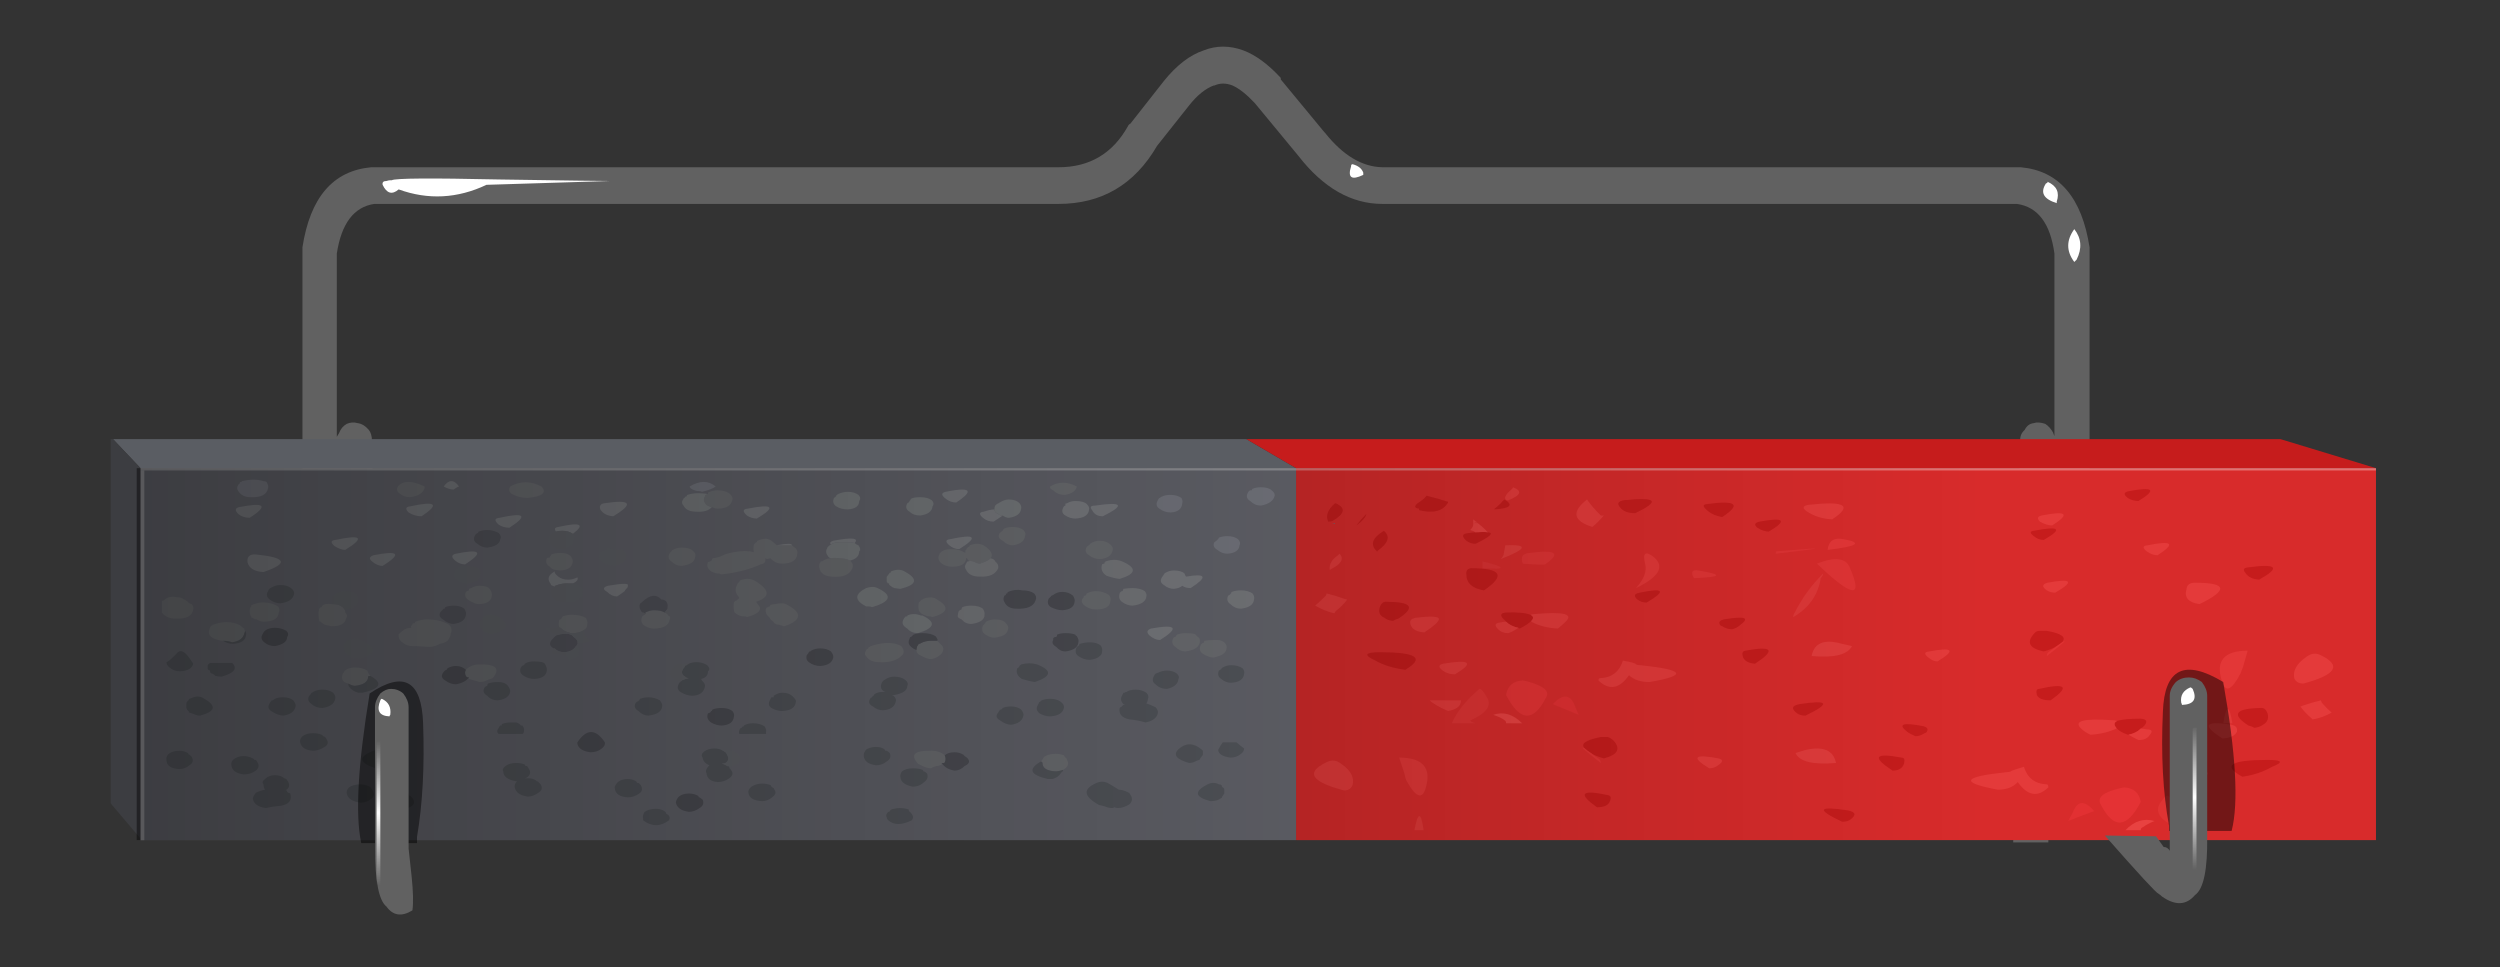 <?xml version="1.0" encoding="utf-8"?>
<!-- Generator: Adobe Illustrator 16.0.0, SVG Export Plug-In . SVG Version: 6.00 Build 0)  -->
<!DOCTYPE svg PUBLIC "-//W3C//DTD SVG 1.1//EN" "http://www.w3.org/Graphics/SVG/1.1/DTD/svg11.dtd">
<svg version="1.1" id="Layer_2" xmlns="http://www.w3.org/2000/svg" xmlns:xlink="http://www.w3.org/1999/xlink" x="0px" y="0px"
	 width="163.67px" height="63.33px" viewBox="0 0 163.67 63.33" enable-background="new 0 0 163.67 63.33" xml:space="preserve">
<rect x="0" y="0" width="163.67" height="63.33" fill="#333333" stroke="none"/>
<g>
	<g>
		<g>
			<path fill-rule="evenodd" clip-rule="evenodd" fill="#616161" d="M78.8,3.3c0.83-0.33,1.7-0.33,2.6,0c0.8,0.3,1.62,0.9,2.45,1.8
				v0.1l2.85,3.45l0.05,0.05c1.17,1.47,2.42,2.22,3.75,2.25h41.7c0.03,0,0.07,0,0.1,0c2.5,0.23,4,1.98,4.5,5.25c0,0.1,0,0.17,0,0.2
				v17.5c0,0.27-0.08,0.5-0.25,0.7c-0.17,0.23-0.37,0.38-0.6,0.45c-0.27,0.03-0.52,0-0.75-0.1c-0.3-0.1-0.48-0.28-0.55-0.55
				l-0.2-0.45l-0.35,21.2h-2.3l0.45-26.3c0-0.3,0.1-0.53,0.3-0.7c0.13-0.27,0.33-0.42,0.6-0.45c0.2-0.07,0.45-0.05,0.75,0.05
				c0.2,0.13,0.37,0.32,0.5,0.55l0.1,0.25V16.6c-0.27-1.97-1.08-3.05-2.45-3.25H90.5c-2.03,0-3.87-1.05-5.5-3.15l-2.85-3.45
				C81.62,6.18,81.13,5.8,80.7,5.6c-0.43-0.17-0.83-0.17-1.2,0h-0.05c-0.53,0.2-1.07,0.63-1.6,1.3l-2.1,2.65
				c-1.47,2.53-3.62,3.8-6.45,3.8H24.5c-1.33,0.2-2.15,1.28-2.45,3.25v12l0.15-0.25c0.1-0.27,0.27-0.47,0.5-0.6
				c0.23-0.1,0.47-0.12,0.7-0.05c0.27,0.03,0.52,0.18,0.75,0.45c0.13,0.17,0.2,0.4,0.2,0.7l0.3,16H22.4L22.2,33.9l-0.25,0.5
				c-0.13,0.27-0.32,0.45-0.55,0.55c-0.27,0.1-0.5,0.13-0.7,0.1c-0.27-0.07-0.47-0.22-0.6-0.45c-0.2-0.2-0.3-0.43-0.3-0.7V16.4
				c0-0.03,0-0.1,0-0.2c0.5-3.27,2-5.02,4.5-5.25c0.03,0,0.07,0,0.1,0h44.9c2.03,0,3.55-0.9,4.55-2.7C73.88,8.18,73.93,8.13,74,8.1
				l2.2-2.8C77.03,4.27,77.9,3.6,78.8,3.3z"/>
		</g>
		<g>
			<line fill-rule="evenodd" clip-rule="evenodd" fill="none" x1="83.8" y1="6.65" x2="87.7" y2="10.95"/>
			<line fill-rule="evenodd" clip-rule="evenodd" fill="none" x1="73.3" y1="10.7" x2="75.95" y2="7.25"/>
			<path fill-rule="evenodd" clip-rule="evenodd" fill="none" d="M68.55,12.5c2.2-0.23,3.67-0.72,4.4-1.45"/>
			<path fill-rule="evenodd" clip-rule="evenodd" fill="none" d="M77.55,5.55c1.73-1.87,3.32-1.92,4.75-0.15"/>
			<line fill-rule="evenodd" clip-rule="evenodd" fill="none" x1="135.7" y1="16.3" x2="135.7" y2="28.55"/>
			<line fill-rule="evenodd" clip-rule="evenodd" fill="none" x1="90.6" y1="12.15" x2="133.55" y2="12.15"/>
			<line fill-rule="evenodd" clip-rule="evenodd" fill="none" x1="20.7" y1="17.5" x2="20.7" y2="25.9"/>
			<line fill-rule="evenodd" clip-rule="evenodd" fill="none" x1="22.25" y1="12.15" x2="65.2" y2="12.15"/>
		</g>
		<g>
			<path fill-rule="evenodd" clip-rule="evenodd" fill="#FFFFFF" d="M89.25,11.3c0,0.03,0,0.08,0,0.15
				c-0.77,0.37-1.03,0.18-0.8-0.55c0-0.1,0.03-0.15,0.1-0.15C88.92,10.85,89.15,11.03,89.25,11.3z M134.65,13.2c0,0.03,0,0.07,0,0.1
				c-0.87-0.27-1.1-0.7-0.7-1.3c0.07,0,0.1-0.03,0.1-0.1C134.65,12.17,134.85,12.6,134.65,13.2z M135.8,15
				c0.47,0.6,0.52,1.27,0.15,2c-0.07,0.07-0.12,0.12-0.15,0.15C135.27,16.45,135.27,15.73,135.8,15z M26.1,12.4
				c-0.43,0.37-0.78,0.27-1.05-0.3c-0.03-0.17,0.05-0.25,0.25-0.25c0.1-0.03,0.18-0.05,0.25-0.05h0.1c0.2-0.13,2.53-0.15,7-0.05
				c4.47,0.07,6.9,0.1,7.3,0.1l-8.1,0.25C29.95,13,28.03,13.1,26.1,12.4z"/>
		</g>
	</g>
	<g>
		<polygon fill-rule="evenodd" clip-rule="evenodd" fill="#5A5D63" points="84.85,30.65 9.2,30.65 7.4,28.75 81.6,28.75 		"/>
		<polygon fill-rule="evenodd" clip-rule="evenodd" fill="#C61C1C" points="155.55,30.65 84.85,30.65 81.6,28.75 149.3,28.75 		"/>
		<rect x="84.85" y="30.65" fill-rule="evenodd" clip-rule="evenodd" fill="#D82B2B" width="70.7" height="24.35"/>
		<polygon fill-rule="evenodd" clip-rule="evenodd" fill="#3C3D41" points="9.2,30.65 9.2,54.9 7.25,52.6 7.25,28.75 7.4,28.75 		
			"/>
		<polygon fill-rule="evenodd" clip-rule="evenodd" fill="#6B6C74" points="9.2,54.9 9.2,30.65 84.85,30.65 84.85,55 9.2,55 		"/>
	</g>
	<g>
		<polygon fill-rule="evenodd" clip-rule="evenodd" fill="#FFFFFF" fill-opacity="0.326" points="9.45,30.8 9.2,30.8 9.2,30.65 
			53,30.65 155.55,30.65 155.55,30.8 53,30.8 		"/>
		<polygon fill-rule="evenodd" clip-rule="evenodd" fill="#FFFFFF" fill-opacity="0.322" points="9.45,30.8 9.45,53.6 9.45,55 
			9.2,55 9.2,53.6 9.2,30.8 		"/>
	</g>
	<g>
		<path fill-rule="evenodd" clip-rule="evenodd" fill="#76787C" d="M70.5,31.85c-0.07,0.3-0.33,0.48-0.8,0.55
			c-0.3,0-0.55-0.1-0.75-0.3c-0.17-0.07-0.23-0.15-0.2-0.25C69.28,31.52,69.87,31.52,70.5,31.85z M67,34.7
			c0.13,0.13,0.17,0.27,0.1,0.4c-0.03,0.33-0.3,0.53-0.8,0.6c-0.23,0-0.45-0.1-0.65-0.3c-0.27-0.13-0.33-0.3-0.2-0.5
			c0.07-0.07,0.13-0.12,0.2-0.15V34.7l0.1-0.1c0.17-0.07,0.35-0.1,0.55-0.1C66.6,34.5,66.83,34.57,67,34.7z M71.35,35.65
			c0-0.03,0.03-0.07,0.1-0.1c0.17-0.1,0.35-0.15,0.55-0.15c0.27,0,0.5,0.08,0.7,0.25c0.13,0.13,0.18,0.25,0.15,0.35
			c-0.07,0.37-0.35,0.57-0.85,0.6c-0.27,0-0.5-0.08-0.7-0.25c-0.23-0.13-0.28-0.32-0.15-0.55c0.07-0.07,0.12-0.1,0.15-0.1
			C71.3,35.67,71.32,35.65,71.35,35.65z M63.45,36.7c-0.07,0-0.1-0.03-0.1-0.1l-0.05-0.05c-0.03,0-0.05-0.02-0.05-0.05v0.05
			c-0.03,0.37-0.33,0.55-0.9,0.55c-0.33,0-0.6-0.1-0.8-0.3c-0.13-0.17-0.15-0.33-0.05-0.5c0-0.03,0.02-0.07,0.05-0.1
			c0.07-0.07,0.13-0.12,0.2-0.15c0.13-0.07,0.33-0.1,0.6-0.1c0.3,0,0.55,0.07,0.75,0.2l0.1,0.05c0-0.03,0-0.07,0-0.1
			c0-0.07,0.02-0.1,0.05-0.1c0.03-0.07,0.07-0.12,0.1-0.15c0-0.03,0.03-0.05,0.1-0.05c0-0.03,0.02-0.07,0.05-0.1
			c0.33-0.13,0.63-0.13,0.9,0c0.5,0.33,0.65,0.62,0.45,0.85c-0.13,0.13-0.37,0.25-0.7,0.35c-0.1,0-0.25-0.05-0.45-0.15
			c-0.07,0-0.13-0.02-0.2-0.05H63.45z M64.3,41.15c0-0.03,0.02-0.1,0.05-0.2c0.03-0.03,0.07-0.07,0.1-0.1
			c0-0.03,0.02-0.05,0.05-0.05c0-0.03,0.02-0.07,0.05-0.1c0.2-0.1,0.38-0.15,0.55-0.15c0.37,0,0.62,0.08,0.75,0.25
			c0.13,0.13,0.18,0.25,0.15,0.35c-0.03,0.3-0.25,0.48-0.65,0.55c-0.07,0.03-0.15,0.05-0.25,0.05c-0.2,0-0.42-0.08-0.65-0.25
			C64.35,41.44,64.3,41.32,64.3,41.15z M60.3,39.3c0-0.03,0.03-0.05,0.1-0.05l0.05-0.05c0.37-0.13,0.67-0.12,0.9,0.05
			c0.73,0.43,0.73,0.78,0,1.05c-0.07,0.03-0.18,0.07-0.35,0.1c0-0.03-0.05-0.05-0.15-0.05c-0.03,0-0.07,0-0.1,0
			s-0.08-0.02-0.15-0.05c-0.23-0.07-0.38-0.18-0.45-0.35c-0.03-0.17-0.03-0.33,0-0.5C60.22,39.39,60.27,39.33,60.3,39.3z
			 M59.1,42.85c-0.03,0.03-0.07,0.07-0.1,0.1c-0.3,0.3-0.78,0.43-1.45,0.4c-0.4,0-0.68-0.13-0.85-0.4c-0.1-0.1-0.1-0.22,0-0.35
			c0-0.03,0.02-0.07,0.05-0.1l0.1-0.05c0-0.07,0.03-0.1,0.1-0.1L57,42.3c0.3-0.1,0.62-0.17,0.95-0.2c0.4-0.03,0.75,0.03,1.05,0.2
			C59.17,42.5,59.2,42.69,59.1,42.85z M61.35,41.95c0.1,0.1,0.17,0.17,0.2,0.2c0.17,0.13,0.23,0.27,0.2,0.4
			c-0.03,0.17-0.13,0.3-0.3,0.4c-0.13,0.1-0.3,0.17-0.5,0.2c-0.17,0-0.37-0.07-0.6-0.2c-0.07-0.03-0.13-0.07-0.2-0.1
			c-0.1-0.07-0.15-0.17-0.15-0.3c0-0.07,0.02-0.15,0.05-0.25c0.03-0.03,0.07-0.08,0.1-0.15h0.1c0-0.03,0.02-0.05,0.05-0.05
			c0.2-0.1,0.42-0.15,0.65-0.15C61.12,41.95,61.25,41.95,61.35,41.95z M72.7,39.3c0,0.4-0.32,0.6-0.95,0.6c-0.3,0-0.57-0.1-0.8-0.3
			c-0.17-0.17-0.17-0.33,0-0.5c0-0.03,0-0.07,0-0.1h0.1c0.07-0.07,0.1-0.12,0.1-0.15c0.2-0.1,0.4-0.15,0.6-0.15
			c0.3,0,0.58,0.08,0.85,0.25C72.7,39.08,72.73,39.2,72.7,39.3z M79.8,42.95c-0.1,0.03-0.22,0.07-0.35,0.1
			c-0.13,0-0.27-0.03-0.4-0.1c-0.1-0.03-0.2-0.08-0.3-0.15c-0.2-0.13-0.25-0.32-0.15-0.55c0.03-0.07,0.08-0.12,0.15-0.15h0.05
			c0-0.03,0.02-0.08,0.05-0.15c0.2-0.03,0.4-0.05,0.6-0.05c0.03,0,0.12,0,0.25,0c0.2,0,0.37,0.07,0.5,0.2
			c0.1,0.13,0.13,0.25,0.1,0.35C80.27,42.69,80.1,42.85,79.8,42.95z M78.2,41.5c0.07,0.03,0.12,0.08,0.15,0.15
			c0.13,0.07,0.2,0.15,0.2,0.25c0,0.03,0,0.08,0,0.15c-0.07,0.33-0.38,0.53-0.95,0.6c-0.23,0-0.45-0.1-0.65-0.3
			c-0.2-0.13-0.25-0.32-0.15-0.55c0.03-0.07,0.08-0.1,0.15-0.1c0-0.03,0.02-0.05,0.05-0.05c0-0.03,0.02-0.07,0.05-0.1
			c0.2-0.07,0.38-0.1,0.55-0.1C77.87,41.45,78.07,41.47,78.2,41.5z M16.05,41.3c0,0.03-0.02,0.08-0.05,0.15
			c-0.07,0.33-0.33,0.53-0.8,0.6c-0.2-0.07-0.4-0.1-0.6-0.1c-0.1,0-0.2-0.02-0.3-0.05c-0.57-0.13-0.75-0.4-0.55-0.8
			c0-0.03,0.02-0.07,0.05-0.1c0-0.03,0.03-0.05,0.1-0.05V40.9h0.05c0.63-0.23,1.2-0.23,1.7,0c0.07,0.03,0.13,0.08,0.2,0.15
			c0.03,0.03,0.08,0.07,0.15,0.1v0.1L16.05,41.3z M12.05,39.25h0.05c0.07,0.07,0.13,0.12,0.2,0.15c0.03,0.07,0.12,0.12,0.25,0.15
			c0.1,0.13,0.13,0.25,0.1,0.35c-0.07,0.43-0.45,0.63-1.15,0.6c-0.4,0-0.7-0.13-0.9-0.4v-0.75l0.15-0.05c0-0.03,0.02-0.05,0.05-0.05
			l0.05-0.05c0.2-0.13,0.45-0.17,0.75-0.1C11.8,39.1,11.95,39.15,12.05,39.25z M27.8,31.85c0,0.03,0,0.07,0,0.1
			c-0.1,0.33-0.42,0.53-0.95,0.6c-0.27,0-0.5-0.08-0.7-0.25c-0.17-0.13-0.2-0.28-0.1-0.45C26.38,31.45,26.97,31.45,27.8,31.85z
			 M33.45,32.3c-0.13-0.13-0.15-0.28-0.05-0.45c0.67-0.37,1.35-0.37,2.05,0c0.37,0.4,0.07,0.65-0.9,0.75
			C34.15,32.6,33.78,32.5,33.45,32.3z M21.75,39.55c0.4,0,0.67,0.12,0.8,0.35c0.03,0.03,0.05,0.1,0.05,0.2
			c0.13,0.13,0.15,0.27,0.05,0.4c-0.07,0.33-0.38,0.5-0.95,0.5c-0.03,0-0.1-0.02-0.2-0.05c-0.13,0-0.27-0.05-0.4-0.15
			c-0.03,0-0.05-0.02-0.05-0.05L21,40.7c-0.07,0-0.1-0.02-0.1-0.05c-0.03-0.17-0.05-0.33-0.05-0.5c0-0.07,0.02-0.17,0.05-0.3
			l0.1-0.1h0.05c0.03-0.07,0.07-0.12,0.1-0.15c0.17-0.07,0.35-0.08,0.55-0.05H21.75z M18.2,39.7c0.1,0.13,0.12,0.27,0.05,0.4
			c-0.03,0.4-0.37,0.6-1,0.6c-0.13,0-0.28-0.05-0.45-0.15c-0.1,0-0.18-0.03-0.25-0.1c-0.07,0-0.1-0.02-0.1-0.05v-0.05
			c-0.03,0-0.05-0.02-0.05-0.05c-0.03-0.07-0.05-0.13-0.05-0.2c0-0.1,0-0.17,0-0.2c0-0.03,0.02-0.08,0.05-0.15l0.05-0.05v-0.05
			c0-0.03,0.03-0.05,0.1-0.05c0-0.03,0.03-0.05,0.1-0.05c0.1-0.03,0.23-0.07,0.4-0.1C17.48,39.42,17.87,39.5,18.2,39.7z
			 M24.25,44.25c-0.1,0-0.15,0.02-0.15,0.05c0,0.33-0.28,0.53-0.85,0.6c-0.13,0-0.28-0.05-0.45-0.15c-0.1-0.03-0.18-0.07-0.25-0.1
			c-0.17-0.13-0.2-0.32-0.1-0.55c0.03-0.03,0.07-0.08,0.1-0.15c0-0.03,0.02-0.05,0.05-0.05l0.05-0.05c0.17-0.1,0.37-0.15,0.6-0.15
			c0.3,0,0.57,0.07,0.8,0.2C24.08,44.03,24.15,44.15,24.25,44.25z M31.4,38.35c0.33,0,0.55,0.07,0.65,0.2
			c0.1,0.13,0.15,0.25,0.15,0.35c0,0.03,0,0.07,0,0.1c-0.03,0.33-0.3,0.52-0.8,0.55c-0.17,0-0.3-0.03-0.4-0.1
			c-0.1-0.03-0.2-0.08-0.3-0.15c-0.23-0.13-0.3-0.32-0.2-0.55c0.03-0.03,0.1-0.07,0.2-0.1v-0.1l0.15-0.05
			C31.02,38.4,31.2,38.35,31.4,38.35z M36,37.1c-0.23-0.13-0.3-0.32-0.2-0.55c0.03-0.03,0.1-0.05,0.2-0.05c0-0.07,0.02-0.1,0.05-0.1
			c0-0.03,0.02-0.07,0.05-0.1c0.17-0.07,0.37-0.1,0.6-0.1c0.3,0,0.52,0.07,0.65,0.2c0.1,0.13,0.15,0.25,0.15,0.35
			c-0.03,0.37-0.3,0.57-0.8,0.6c-0.1,0-0.23-0.02-0.4-0.05C36.17,37.27,36.07,37.2,36,37.1z M38.4,41.1c-0.03,0-0.05,0.02-0.05,0.05
			c-0.2,0.2-0.5,0.3-0.9,0.3c-0.1,0-0.17-0.02-0.2-0.05c-0.2-0.03-0.38-0.13-0.55-0.3c-0.07,0-0.1-0.03-0.1-0.1
			c-0.03-0.1-0.03-0.22,0-0.35c0-0.07,0.03-0.1,0.1-0.1l0.05-0.05c0.03-0.07,0.07-0.12,0.1-0.15c0.2-0.07,0.4-0.1,0.6-0.1
			c0.37,0,0.67,0.07,0.9,0.2c0.1,0.17,0.13,0.3,0.1,0.4v0.05C38.45,40.97,38.43,41.03,38.4,41.1z M26.95,40.95
			c0-0.03,0.02-0.05,0.05-0.05v-0.05c0-0.03,0.05-0.05,0.15-0.05c0-0.03,0.02-0.07,0.05-0.1c0.27-0.1,0.52-0.15,0.75-0.15
			c0.57,0,1.05,0.12,1.45,0.35c0.13,0.13,0.18,0.28,0.15,0.45L29.5,41.5c0,0.13-0.07,0.28-0.2,0.45c-0.13,0.1-0.3,0.17-0.5,0.2
			c-0.17,0.1-0.37,0.17-0.6,0.2c-0.27,0-0.58-0.02-0.95-0.05c-0.07,0-0.15,0-0.25,0c-0.23,0-0.43-0.07-0.6-0.2
			c-0.2-0.13-0.3-0.28-0.3-0.45c0-0.03,0-0.08,0-0.15h0.05c0-0.03,0.03-0.07,0.1-0.1l0.05-0.05c0-0.03,0.03-0.05,0.1-0.05v-0.05
			c0.17-0.1,0.35-0.15,0.55-0.15C26.88,41.07,26.88,41.02,26.95,40.95z M30.5,43.85c0.23-0.23,0.52-0.35,0.85-0.35
			c1.13-0.03,1.43,0.27,0.9,0.9c-0.07,0.03-0.17,0.07-0.3,0.1c-0.17,0.1-0.35,0.15-0.55,0.15c-0.1-0.03-0.22-0.07-0.35-0.1
			c-0.1-0.03-0.22-0.07-0.35-0.1v-0.1c-0.1,0-0.15-0.02-0.15-0.05c-0.03,0-0.05-0.02-0.05-0.05C30.43,44.12,30.43,43.98,30.5,43.85z
			 M46.6,33.2c-0.17-0.03-0.3-0.1-0.4-0.2c-0.13-0.17-0.15-0.33-0.05-0.5c0-0.03,0.02-0.07,0.05-0.1l0.15-0.05c0-0.03,0-0.07,0-0.1
			c0.2-0.1,0.4-0.15,0.6-0.15c0.37,0,0.65,0.08,0.85,0.25c0.13,0.13,0.18,0.25,0.15,0.35c-0.07,0.4-0.4,0.6-1,0.6
			C46.88,33.3,46.77,33.27,46.6,33.2z M50.85,35.7h0.1c0.03,0,0.12,0,0.25,0c0.23,0,0.45,0,0.65,0c0.07,0.07,0.15,0.13,0.25,0.2
			c0.1,0.13,0.13,0.25,0.1,0.35c-0.03,0.43-0.37,0.65-1,0.65c-0.3,0-0.55-0.12-0.75-0.35c-0.03,0-0.12,0.02-0.25,0.05
			c-0.03-0.03-0.07-0.05-0.1-0.05c0,0.03,0,0.08,0,0.15c0,0.13-0.1,0.22-0.3,0.25c-0.73,0.33-1.58,0.55-2.55,0.65
			c-0.07,0-0.12-0.02-0.15-0.05c-0.2,0-0.38-0.05-0.55-0.15c-0.23-0.17-0.3-0.37-0.2-0.6c0.13-0.03,0.2-0.07,0.2-0.1h0.05
			c0-0.07,0.02-0.12,0.05-0.15c0.3-0.03,0.57-0.12,0.8-0.25c0.2-0.07,0.4-0.12,0.6-0.15c0.5-0.1,0.93-0.1,1.3,0
			c-0.03-0.17-0.03-0.33,0-0.5c0.07-0.07,0.12-0.12,0.15-0.15h0.05c0-0.07,0.02-0.1,0.05-0.1c0.37-0.17,0.67-0.17,0.9,0
			C50.63,35.5,50.75,35.6,50.85,35.7z M45.35,36.05c0.17,0.13,0.22,0.28,0.15,0.45c-0.03,0.3-0.33,0.48-0.9,0.55
			c-0.23,0-0.45-0.1-0.65-0.3c-0.2-0.13-0.23-0.32-0.1-0.55c0.03-0.03,0.07-0.07,0.1-0.1c0-0.03,0.02-0.05,0.05-0.05
			c0-0.03,0.02-0.05,0.05-0.05c0.17-0.1,0.35-0.15,0.55-0.15C44.97,35.85,45.22,35.92,45.35,36.05z M43.85,40.35
			c0.03,0.07,0.03,0.13,0,0.2c-0.07,0.4-0.42,0.6-1.05,0.6c-0.23,0-0.47-0.08-0.7-0.25c-0.13-0.17-0.15-0.35-0.05-0.55l0.05-0.05
			l0.15-0.1c0-0.03,0-0.07,0-0.1c0.2-0.1,0.38-0.15,0.55-0.15c0.33,0,0.57,0.05,0.7,0.15c0.1,0.03,0.17,0.07,0.2,0.1
			C43.73,40.27,43.78,40.32,43.85,40.35z M54.4,36.55c0.13-0.03,0.32-0.03,0.55,0c0.27,0,0.5,0.05,0.7,0.15l0.05,0.05
			c0.13,0.13,0.17,0.28,0.1,0.45c-0.17,0.43-0.62,0.62-1.35,0.55c-0.47-0.03-0.73-0.22-0.8-0.55c-0.03-0.07-0.03-0.17,0-0.3
			l0.1-0.15h0.1c0-0.03,0.02-0.05,0.05-0.05C54.07,36.6,54.23,36.55,54.4,36.55z M48.25,38.3c0.03-0.1,0.07-0.15,0.1-0.15
			c0-0.03,0.02-0.05,0.05-0.05c0-0.03,0.02-0.07,0.05-0.1c0.4-0.17,0.77-0.13,1.1,0.1c0.87,0.57,0.85,1-0.05,1.3
			c0.1,0.13,0.18,0.25,0.25,0.35c0.07,0.27-0.22,0.48-0.85,0.65c-0.03-0.03-0.1-0.05-0.2-0.05h-0.1c-0.2-0.03-0.37-0.12-0.5-0.25
			c-0.03-0.03-0.05-0.08-0.05-0.15c-0.03-0.17-0.03-0.33,0-0.5c0.03-0.07,0.1-0.12,0.2-0.15c0-0.03,0.02-0.05,0.05-0.05l0.1-0.1
			c-0.03-0.07-0.07-0.12-0.1-0.15C48.13,38.77,48.12,38.53,48.25,38.3z M52.25,40.3c0,0.27-0.3,0.5-0.9,0.7
			c-0.07,0-0.12-0.02-0.15-0.05c-0.07,0-0.13-0.02-0.2-0.05c-0.1,0-0.2-0.03-0.3-0.1c-0.03-0.07-0.12-0.15-0.25-0.25
			c-0.03-0.07-0.08-0.13-0.15-0.2c-0.1-0.1-0.15-0.18-0.15-0.25c-0.03-0.1-0.03-0.18,0-0.25c0.03-0.07,0.08-0.1,0.15-0.1
			c0-0.03,0.03-0.05,0.1-0.05c0-0.03,0.02-0.07,0.05-0.1c0.13-0.03,0.23-0.05,0.3-0.05c0.3-0.07,0.53-0.07,0.7,0
			C51.98,39.82,52.25,40.07,52.25,40.3z M69.6,50.4c-0.2,0.07-0.37,0.1-0.5,0.1c-0.57-0.03-0.85-0.22-0.85-0.55
			c0-0.03-0.03-0.07-0.1-0.1c0.07-0.07,0.13-0.17,0.2-0.3c0.2-0.13,0.45-0.2,0.75-0.2c0.2,0,0.38,0.03,0.55,0.1
			c0.03,0.03,0.05,0.07,0.05,0.1c0.03,0,0.05,0.02,0.05,0.05c0.07,0.03,0.1,0.08,0.1,0.15c0.13,0.2,0.1,0.38-0.1,0.55
			C69.68,50.33,69.63,50.37,69.6,50.4z M61.85,49.45c0.07,0.17,0.07,0.32,0,0.45c0,0.03-0.02,0.05-0.05,0.05h-0.15v0.1
			c-0.13,0.07-0.25,0.1-0.35,0.1c-0.13,0.03-0.25,0.08-0.35,0.15c-0.17,0-0.35-0.05-0.55-0.15c-0.13-0.07-0.23-0.12-0.3-0.15
			c-0.53-0.6-0.23-0.88,0.9-0.85C61.33,49.15,61.62,49.25,61.85,49.45z"/>
		<path fill-rule="evenodd" clip-rule="evenodd" fill="#818588" d="M65.65,33.75c-0.13,0-0.23-0.03-0.3-0.1
			c-0.17-0.07-0.25-0.17-0.25-0.3c0-0.1,0.02-0.18,0.05-0.25c0.07-0.07,0.13-0.12,0.2-0.15h0.05c0-0.03,0.02-0.05,0.05-0.05
			c0.2-0.13,0.4-0.2,0.6-0.2c0.3,0,0.53,0.08,0.7,0.25c0.1,0.13,0.13,0.25,0.1,0.35c-0.03,0.33-0.3,0.53-0.8,0.6
			C65.92,33.9,65.78,33.85,65.65,33.75z M61,32.75c0.13,0.13,0.15,0.27,0.05,0.4c-0.03,0.33-0.3,0.53-0.8,0.6
			c-0.3,0-0.53-0.08-0.7-0.25c-0.23-0.13-0.28-0.32-0.15-0.55c0.07-0.03,0.12-0.08,0.15-0.15c0-0.03,0.02-0.05,0.05-0.05
			c0-0.03,0.02-0.07,0.05-0.1c0.13-0.07,0.33-0.1,0.6-0.1C60.58,32.55,60.83,32.62,61,32.75z M56.7,38.5c0.3-0.1,0.55-0.1,0.75,0
			c1,0.47,0.88,0.88-0.35,1.25c-0.07-0.03-0.15-0.05-0.25-0.05c-0.07,0-0.12,0-0.15,0C55.93,39.3,55.93,38.9,56.7,38.5z M59.2,37.4
			c0.93,0.5,0.85,0.88-0.25,1.15c-0.07,0-0.2-0.02-0.4-0.05c-0.1-0.03-0.18-0.08-0.25-0.15c-0.03,0-0.05-0.02-0.05-0.05
			c-0.03,0-0.05-0.03-0.05-0.1c-0.07,0-0.1-0.02-0.1-0.05c-0.03-0.03-0.05-0.07-0.05-0.1c0-0.07,0-0.15,0-0.25
			c0-0.03,0.02-0.07,0.05-0.1c0.07-0.1,0.12-0.17,0.15-0.2h0.05c0-0.03,0.02-0.07,0.05-0.1C58.68,37.27,58.97,37.27,59.2,37.4z
			 M60.3,40.3h0.1c0.9,0.43,0.8,0.82-0.3,1.15c-0.3,0-0.53-0.1-0.7-0.3c-0.3-0.17-0.38-0.37-0.25-0.6c0.03-0.07,0.07-0.12,0.1-0.15
			c0-0.03,0.05-0.05,0.15-0.05V40.3C59.67,40.17,59.97,40.17,60.3,40.3z M46.6,33.2c-0.2,0.23-0.53,0.33-1,0.3
			c-0.43,0-0.72-0.13-0.85-0.4c-0.13-0.13-0.13-0.28,0-0.45c0-0.03,0.02-0.05,0.05-0.05l0.05-0.05c0-0.03,0.03-0.05,0.1-0.05
			c0-0.03,0.02-0.07,0.05-0.1c0.3-0.1,0.62-0.13,0.95-0.1c0.13,0,0.27,0.02,0.4,0.05L46.2,32.4c-0.03,0.03-0.05,0.07-0.05,0.1
			c-0.1,0.17-0.08,0.33,0.05,0.5C46.3,33.1,46.43,33.17,46.6,33.2z M55.5,32.2c0.3,0,0.53,0.07,0.7,0.2
			c0.13,0.13,0.15,0.27,0.05,0.4c0,0.33-0.25,0.52-0.75,0.55c-0.3,0-0.55-0.07-0.75-0.2c-0.2-0.13-0.25-0.32-0.15-0.55
			c0.1-0.07,0.15-0.12,0.15-0.15s0.02-0.05,0.05-0.05l0.05-0.05C55.08,32.25,55.3,32.2,55.5,32.2z M54.4,35.65
			c0.13-0.1,0.32-0.15,0.55-0.15c0.07,0,0.18,0,0.35,0c0.03,0,0.1,0,0.2,0c0.17,0,0.32,0.02,0.45,0.05
			c0.07,0.07,0.15,0.12,0.25,0.15c0.13,0.17,0.15,0.3,0.05,0.4c0,0.3-0.2,0.5-0.6,0.6c-0.2-0.1-0.43-0.15-0.7-0.15
			c-0.23-0.03-0.42-0.03-0.55,0c-0.1-0.03-0.17-0.08-0.2-0.15c-0.13-0.17-0.15-0.33-0.05-0.5c0-0.03,0.02-0.07,0.05-0.1l0.05-0.05
			C54.28,35.72,54.33,35.69,54.4,35.65z"/>
		<path fill-rule="evenodd" clip-rule="evenodd" fill="#84868B" d="M65.1,33.35c0,0.13,0.08,0.23,0.25,0.3
			c0.07,0.07,0.17,0.1,0.3,0.1c-0.2,0.13-0.4,0.27-0.6,0.4c-0.27,0-0.5-0.08-0.7-0.25c-0.27-0.23-0.25-0.37,0.05-0.4
			C64.7,33.4,64.93,33.35,65.1,33.35z M61.9,32.2c0.97-0.2,1.45-0.2,1.45,0c0,0.13-0.25,0.37-0.75,0.7c-0.27,0-0.52-0.1-0.75-0.3
			C61.62,32.4,61.63,32.27,61.9,32.2z M70.4,32.8c0.37,0,0.62,0.07,0.75,0.2s0.18,0.25,0.15,0.35c-0.03,0.37-0.33,0.57-0.9,0.6
			c-0.23,0-0.45-0.07-0.65-0.2c-0.23-0.13-0.27-0.33-0.1-0.6c0.03-0.03,0.07-0.05,0.1-0.05V33c0-0.03,0.03-0.05,0.1-0.05
			C70.02,32.85,70.2,32.8,70.4,32.8z M71.7,33.1c1.8-0.27,1.97-0.03,0.5,0.7c-0.33,0-0.57-0.13-0.7-0.4
			C71.33,33.2,71.4,33.1,71.7,33.1z M62.8,35.95c-0.23,0-0.45-0.08-0.65-0.25c-0.27-0.23-0.25-0.37,0.05-0.4
			C63.87,34.94,64.07,35.15,62.8,35.95z M76.25,37.55c0-0.03,0.02-0.05,0.05-0.05c0.17-0.1,0.35-0.15,0.55-0.15
			c0.33,0,0.57,0.07,0.7,0.2c0.03,0.1,0.07,0.17,0.1,0.2c1.33-0.23,1.43,0.02,0.3,0.75c-0.23,0-0.42-0.05-0.55-0.15
			c-0.1,0.1-0.28,0.17-0.55,0.2c-0.23,0-0.45-0.08-0.65-0.25c-0.23-0.13-0.27-0.32-0.1-0.55c0.03-0.03,0.07-0.08,0.1-0.15
			C76.2,37.57,76.22,37.55,76.25,37.55z M75.25,41.6c-0.2-0.2-0.17-0.35,0.1-0.45c1.67-0.3,1.87-0.05,0.6,0.75
			C75.72,41.9,75.48,41.8,75.25,41.6z M15.6,33.65c-0.23-0.23-0.22-0.38,0.05-0.45c1.7-0.33,1.93-0.1,0.7,0.7
			C16.05,33.9,15.8,33.82,15.6,33.65z M29.05,31.85c0.33-0.47,0.67-0.47,1,0c-0.1,0.03-0.22,0.1-0.35,0.2
			C29.5,32.05,29.28,31.98,29.05,31.85z M26.75,33.55c-0.23-0.23-0.2-0.37,0.1-0.4c1.7-0.37,1.95-0.15,0.75,0.65
			C27.3,33.8,27.02,33.72,26.75,33.55z M33.35,34.55c-0.27,0-0.5-0.07-0.7-0.2c-0.3-0.27-0.28-0.42,0.05-0.45
			C34.37,33.53,34.58,33.75,33.35,34.55z M39.3,33.35c-0.07-0.23,0.02-0.37,0.25-0.4c1.77-0.27,1.97,0.02,0.6,0.85
			C39.75,33.77,39.47,33.62,39.3,33.35z M36.4,34.8c-0.13-0.17-0.08-0.27,0.15-0.3c1.47-0.33,1.78-0.18,0.95,0.45
			c-0.17-0.13-0.4-0.2-0.7-0.2C36.63,34.75,36.5,34.77,36.4,34.8z M22.6,36c-0.2,0-0.43-0.08-0.7-0.25
			c-0.27-0.23-0.25-0.37,0.05-0.4C23.68,34.98,23.9,35.2,22.6,36z M24.45,36.35c1.67-0.33,1.87-0.1,0.6,0.7
			c-0.23,0-0.47-0.1-0.7-0.3C24.15,36.58,24.18,36.45,24.45,36.35z M16.2,36.8c-0.03-0.37,0.15-0.53,0.55-0.5
			c2,0.2,2.17,0.58,0.5,1.15C16.65,37.42,16.3,37.2,16.2,36.8z M37.5,38.2c-0.03,0-0.1,0-0.2,0c-0.33-0.03-0.65,0.02-0.95,0.15
			c-0.03,0-0.05,0.03-0.05,0.1c-0.03-0.07-0.07-0.1-0.1-0.1c-0.07,0-0.1-0.02-0.1-0.05c-0.03,0-0.05-0.03-0.05-0.1
			c-0.03,0-0.05-0.02-0.05-0.05c-0.17-0.27-0.08-0.5,0.25-0.7l0.05-0.05c0,0.1,0.08,0.22,0.25,0.35c0.17,0.13,0.38,0.2,0.65,0.2
			c0.2,0,0.4-0.05,0.6-0.15C37.87,37.94,37.77,38.07,37.5,38.2z M30.45,36.95c-0.23,0-0.45-0.08-0.65-0.25
			c-0.27-0.23-0.25-0.38,0.05-0.45C31.48,35.92,31.68,36.15,30.45,36.95z M49.55,33.95c-0.23,0-0.45-0.07-0.65-0.2
			c-0.3-0.27-0.28-0.42,0.05-0.45C50.62,32.97,50.82,33.19,49.55,33.95z M50.85,35.7c0.67-0.13,1-0.13,1,0c-0.2,0-0.42,0-0.65,0
			c-0.13,0-0.22,0-0.25,0H50.85z M55.95,35.55c-0.13-0.03-0.28-0.05-0.45-0.05c-0.1,0-0.17,0-0.2,0c-0.17,0-0.28,0-0.35,0
			c-0.23,0-0.42,0.05-0.55,0.15c-0.1-0.1-0.05-0.18,0.15-0.25C55.78,35.17,56.25,35.22,55.95,35.55z M39.8,38.35
			c0.97-0.17,1.4-0.17,1.3,0v0.1c-0.03,0-0.05,0.02-0.05,0.05L41,38.55c-0.07,0.07-0.1,0.12-0.1,0.15c-0.13,0.1-0.3,0.22-0.5,0.35
			c-0.23,0-0.45-0.1-0.65-0.3C39.45,38.58,39.47,38.45,39.8,38.35z"/>
		<path fill-rule="evenodd" clip-rule="evenodd" fill="#7E8089" d="M75.9,33.3c-0.2-0.13-0.23-0.32-0.1-0.55
			c0.03-0.07,0.07-0.12,0.1-0.15h0.05c0-0.03,0.05-0.07,0.15-0.1c0.13-0.07,0.32-0.1,0.55-0.1c0.27,0,0.5,0.07,0.7,0.2
			c0.07,0.13,0.08,0.25,0.05,0.35c-0.03,0.37-0.28,0.57-0.75,0.6C76.38,33.55,76.13,33.47,75.9,33.3z M81.95,32.1
			c0-0.03,0.02-0.07,0.05-0.1c0.17-0.07,0.35-0.1,0.55-0.1c0.33,0,0.57,0.07,0.7,0.2c0.13,0.1,0.2,0.2,0.2,0.3v0.05
			c-0.07,0.33-0.37,0.55-0.9,0.65c-0.27,0-0.5-0.1-0.7-0.3c-0.23-0.13-0.28-0.32-0.15-0.55c0.03-0.07,0.08-0.12,0.15-0.15H81.95z
			 M79.8,35.2c0.17-0.07,0.35-0.1,0.55-0.1c0.3,0,0.53,0.07,0.7,0.2c0.13,0.13,0.17,0.27,0.1,0.4c-0.03,0.33-0.3,0.52-0.8,0.55
			c-0.23,0-0.45-0.08-0.65-0.25c-0.23-0.13-0.3-0.3-0.2-0.5c0.1-0.07,0.17-0.12,0.2-0.15c0-0.03,0.02-0.05,0.05-0.05L79.8,35.2z
			 M15.7,31.65V31.6c0-0.03,0.03-0.05,0.1-0.05l0.05-0.05c0.53-0.13,1-0.13,1.4,0c0.07,0,0.13,0.02,0.2,0.05
			c0.1,0.17,0.13,0.3,0.1,0.4c-0.07,0.43-0.45,0.63-1.15,0.6c-0.37,0-0.63-0.13-0.8-0.4c-0.1-0.13-0.1-0.27,0-0.4
			C15.6,31.72,15.63,31.69,15.7,31.65z M45.75,32.15c-0.03,0-0.07,0-0.1,0c-0.3-0.07-0.47-0.17-0.5-0.3c0.67-0.4,1.23-0.4,1.7,0
			c-0.17,0.13-0.47,0.25-0.9,0.35C45.92,32.17,45.85,32.15,45.75,32.15z"/>
		<path fill-rule="evenodd" clip-rule="evenodd" fill="#818387" d="M63.45,36.7h0.05c0.07,0.03,0.13,0.05,0.2,0.05
			c0.2,0.1,0.35,0.15,0.45,0.15c0.33-0.1,0.57-0.22,0.7-0.35c0.17,0.03,0.27,0.1,0.3,0.2c0.17,0.13,0.23,0.28,0.2,0.45
			c-0.17,0.4-0.57,0.58-1.2,0.55c-0.47,0-0.77-0.15-0.9-0.45c-0.1-0.13-0.1-0.27,0-0.4l0.05-0.1l0.05-0.05h0.1V36.7z M62.7,40.35
			c0-0.1,0.02-0.2,0.05-0.3c0.03-0.07,0.1-0.12,0.2-0.15v-0.05l0.05-0.1c0.17-0.07,0.37-0.1,0.6-0.1c0.33,0,0.58,0.07,0.75,0.2
			c0.1,0.17,0.13,0.3,0.1,0.4c0,0.03,0,0.07,0,0.1c-0.07,0.27-0.35,0.43-0.85,0.5c-0.27,0-0.48-0.1-0.65-0.3
			C62.78,40.48,62.7,40.42,62.7,40.35z M72.3,36.9c0-0.07,0.02-0.1,0.05-0.1c0-0.03,0.02-0.05,0.05-0.05c0.37-0.13,0.72-0.13,1.05,0
			c1,0.43,0.95,0.82-0.15,1.15c-0.27-0.03-0.55-0.1-0.85-0.2c-0.3-0.2-0.4-0.45-0.3-0.75C72.18,36.92,72.23,36.9,72.3,36.9z
			 M74.15,38.5c0.33,0,0.6,0.07,0.8,0.2c0.1,0.13,0.13,0.25,0.1,0.35c-0.03,0.33-0.33,0.53-0.9,0.6c-0.23,0-0.47-0.08-0.7-0.25
			c-0.17-0.13-0.22-0.32-0.15-0.55c0.03-0.07,0.08-0.12,0.15-0.15h0.05c0-0.03,0.02-0.08,0.05-0.15
			C73.75,38.52,73.95,38.5,74.15,38.5z M82,38.85c0.1,0.13,0.13,0.27,0.1,0.4c-0.03,0.33-0.32,0.53-0.85,0.6
			c-0.27,0-0.5-0.1-0.7-0.3c-0.2-0.13-0.25-0.32-0.15-0.55c0.07-0.03,0.12-0.07,0.15-0.1c0-0.03,0.02-0.05,0.05-0.05
			c0-0.07,0.02-0.1,0.05-0.1c0.17-0.07,0.37-0.1,0.6-0.1C81.55,38.65,81.8,38.72,82,38.85z"/>
		<path fill-rule="evenodd" clip-rule="evenodd" fill="#54555C" d="M65.75,39l0.1-0.05V38.9c0-0.03,0.03-0.05,0.1-0.05
			c0-0.07,0.02-0.1,0.05-0.1c0.3-0.13,0.6-0.17,0.9-0.1c0.37,0,0.63,0.07,0.8,0.2c0.13,0.13,0.17,0.28,0.1,0.45
			c-0.13,0.4-0.55,0.58-1.25,0.55c-0.4,0-0.67-0.15-0.8-0.45C65.68,39.3,65.68,39.17,65.75,39z M61.35,41.95c-0.1,0-0.23,0-0.4,0
			c-0.23,0-0.45,0.05-0.65,0.15c-0.03,0-0.05,0.02-0.05,0.05h-0.1c-0.03,0.07-0.07,0.12-0.1,0.15C60.02,42.4,60,42.48,60,42.55
			c-0.13-0.03-0.27-0.12-0.4-0.25c-0.13-0.13-0.15-0.3-0.05-0.5c0-0.03,0.02-0.07,0.05-0.1h0.05c0.07-0.07,0.12-0.12,0.15-0.15
			c0.17-0.07,0.37-0.1,0.6-0.1c0.37,0,0.65,0.07,0.85,0.2C61.38,41.82,61.42,41.92,61.35,41.95z M68.85,39l0.1-0.05
			c0.17-0.13,0.37-0.2,0.6-0.2c0.27,0,0.5,0.08,0.7,0.25c0.1,0.17,0.13,0.3,0.1,0.4c-0.03,0.33-0.3,0.52-0.8,0.55
			c-0.23,0-0.48-0.07-0.75-0.2c-0.2-0.13-0.25-0.32-0.15-0.55c0.07-0.07,0.12-0.12,0.15-0.15C68.8,39.02,68.82,39,68.85,39z
			 M69.2,41.65c0-0.03,0-0.07,0-0.1c0.17-0.07,0.35-0.1,0.55-0.1c0.27,0,0.48,0.03,0.65,0.1c0,0.03,0.03,0.07,0.1,0.1
			c0.1,0.17,0.13,0.3,0.1,0.4c-0.03,0.33-0.32,0.53-0.85,0.6c-0.23,0-0.43-0.1-0.6-0.3c-0.23-0.13-0.3-0.28-0.2-0.45v-0.1
			c0.03-0.07,0.1-0.1,0.2-0.1C69.15,41.67,69.17,41.65,69.2,41.65z M17.2,41.5c0.03-0.07,0.07-0.12,0.1-0.15
			c0-0.03,0.02-0.05,0.05-0.05l0.05-0.05c0.17-0.1,0.37-0.15,0.6-0.15c0.27,0,0.52,0.07,0.75,0.2c0.13,0.13,0.15,0.27,0.05,0.4
			c0,0.3-0.27,0.5-0.8,0.6c-0.27,0-0.5-0.08-0.7-0.25C17.1,41.89,17.07,41.7,17.2,41.5z M30.5,43.85c-0.07,0.13-0.07,0.27,0,0.4
			c0,0.03,0.02,0.05,0.05,0.05c0,0.03,0.05,0.05,0.15,0.05c-0.17,0.23-0.45,0.38-0.85,0.45c-0.23,0-0.47-0.08-0.7-0.25
			c-0.23-0.13-0.28-0.3-0.15-0.5c0.07-0.1,0.12-0.15,0.15-0.15c0-0.03,0.03-0.05,0.1-0.05c0-0.03,0.02-0.07,0.05-0.1
			c0.17-0.1,0.35-0.15,0.55-0.15C30.12,43.6,30.33,43.69,30.5,43.85z M46.65,46.45c0.17-0.07,0.37-0.1,0.6-0.1
			c0.3,0,0.53,0.07,0.7,0.2c0.1,0.13,0.13,0.25,0.1,0.35c-0.03,0.37-0.3,0.57-0.8,0.6c-0.23,0-0.47-0.07-0.7-0.2
			c-0.23-0.17-0.3-0.37-0.2-0.6c0.13-0.03,0.2-0.08,0.2-0.15h0.05C46.6,46.52,46.62,46.48,46.65,46.45z M54.55,42.95
			c0,0.03,0,0.07,0,0.1c-0.07,0.33-0.35,0.52-0.85,0.55c-0.27,0-0.52-0.08-0.75-0.25c-0.13-0.1-0.18-0.23-0.15-0.4
			c0-0.03,0.02-0.07,0.05-0.1c0.07-0.07,0.1-0.12,0.1-0.15s0.03-0.05,0.1-0.05l0.05-0.05c0.17-0.1,0.37-0.15,0.6-0.15
			c0.3,0,0.53,0.07,0.7,0.2C54.5,42.78,54.55,42.89,54.55,42.95z M45.7,52.1c0.03,0.03,0.05,0.07,0.05,0.1h0.05
			c0.03,0.03,0.1,0.08,0.2,0.15c0.1,0.23,0.03,0.42-0.2,0.55c-0.23,0.17-0.47,0.25-0.7,0.25c-0.5-0.07-0.78-0.27-0.85-0.6
			c0-0.1,0.05-0.22,0.15-0.35c0.17-0.17,0.4-0.25,0.7-0.25C45.33,51.95,45.53,52,45.7,52.1z M39.4,49c-0.2,0.17-0.45,0.25-0.75,0.25
			c-0.5-0.07-0.78-0.25-0.85-0.55c0-0.03,0-0.07,0-0.1c0.6-0.9,1.2-0.9,1.8,0C39.63,48.73,39.57,48.87,39.4,49z M61.65,49.95h0.15
			c0.03,0,0.05-0.02,0.05-0.05c0.07-0.13,0.07-0.28,0-0.45c0.13-0.13,0.35-0.2,0.65-0.2c0.2,0,0.38,0.05,0.55,0.15
			c0.03,0,0.05,0.02,0.05,0.05c0.03,0,0.05,0.02,0.05,0.05c0.07,0.03,0.13,0.08,0.2,0.15c0.17,0.2,0.1,0.37-0.2,0.5
			c-0.2,0.2-0.42,0.3-0.65,0.3C62.1,50.39,61.82,50.22,61.65,49.95z"/>
		<path fill-rule="evenodd" clip-rule="evenodd" fill="#5A5D63" d="M65.65,46.35c0.13-0.07,0.32-0.1,0.55-0.1
			c0.27,0,0.48,0.07,0.65,0.2c0.13,0.17,0.18,0.3,0.15,0.4c-0.07,0.33-0.33,0.53-0.8,0.6c-0.23,0-0.48-0.1-0.75-0.3
			c-0.23-0.13-0.27-0.3-0.1-0.5c0.03-0.07,0.07-0.12,0.1-0.15c0-0.03,0.03-0.05,0.1-0.05L65.65,46.35z M59.25,44.5
			c0.17,0.13,0.22,0.27,0.15,0.4c0,0.3-0.28,0.5-0.85,0.6c-0.03,0-0.08,0-0.15,0l0.1,0.05c0.13,0.13,0.18,0.25,0.15,0.35
			c-0.07,0.37-0.35,0.57-0.85,0.6c-0.23,0-0.45-0.08-0.65-0.25c-0.27-0.13-0.32-0.32-0.15-0.55c0.07-0.03,0.12-0.08,0.15-0.15h0.05
			c0-0.03,0.02-0.07,0.05-0.1c0.13-0.1,0.32-0.15,0.55-0.15c0.1,0,0.16,0,0.2,0c-0.04,0-0.09-0.02-0.15-0.05
			c-0.2-0.13-0.23-0.33-0.1-0.6c0.03-0.03,0.07-0.07,0.1-0.1c0-0.03,0.03-0.05,0.1-0.05c0-0.03,0.02-0.05,0.05-0.05
			c0.17-0.1,0.35-0.15,0.55-0.15C58.85,44.3,59.08,44.37,59.25,44.5z M73.65,45.35c0-0.03,0.03-0.05,0.1-0.05
			c0.13-0.1,0.33-0.15,0.6-0.15s0.5,0.07,0.7,0.2c0.13,0.13,0.17,0.27,0.1,0.4c0,0.1-0.03,0.2-0.1,0.3c0.2,0.07,0.4,0.15,0.6,0.25
			c0.13,0.13,0.18,0.27,0.15,0.4c-0.07,0.3-0.33,0.5-0.8,0.6c-0.33-0.1-0.68-0.17-1.05-0.2c-0.5-0.1-0.72-0.35-0.65-0.75
			c0.03-0.03,0.08-0.07,0.15-0.1c0-0.03,0.02-0.05,0.05-0.05c0-0.03,0.02-0.05,0.05-0.05h0.1l-0.1-0.05
			c-0.17-0.17-0.2-0.35-0.1-0.55c0.03-0.07,0.07-0.13,0.1-0.2H73.65z M75.65,44.8c-0.2-0.13-0.23-0.32-0.1-0.55
			c0.03-0.07,0.07-0.12,0.1-0.15h0.05c0-0.03,0.03-0.05,0.1-0.05c0.2-0.1,0.4-0.15,0.6-0.15c0.27,0,0.48,0.07,0.65,0.2
			c0.13,0.13,0.17,0.25,0.1,0.35c-0.03,0.33-0.28,0.55-0.75,0.65C76.1,45.1,75.85,45,75.65,44.8z M68.2,45.85
			c0.17-0.07,0.35-0.1,0.55-0.1c0.3,0,0.53,0.07,0.7,0.2c0.17,0.13,0.23,0.27,0.2,0.4c-0.07,0.33-0.37,0.52-0.9,0.55
			c-0.23,0-0.47-0.07-0.7-0.2c-0.2-0.17-0.23-0.35-0.1-0.55c0.03-0.07,0.07-0.13,0.1-0.2h0.05C68.1,45.92,68.13,45.89,68.2,45.85z
			 M66.85,43.5c0.37-0.1,0.72-0.1,1.05,0c1,0.4,0.95,0.78-0.15,1.15c-0.23-0.03-0.52-0.1-0.85-0.2c-0.3-0.2-0.4-0.43-0.3-0.7
			c0.07-0.03,0.12-0.08,0.15-0.15c0-0.03,0.02-0.05,0.05-0.05L66.85,43.5z M70.5,42.35c0.03-0.03,0.07-0.05,0.1-0.05
			c0-0.03,0.02-0.05,0.05-0.05c0-0.07,0.02-0.1,0.05-0.1c0.23-0.07,0.45-0.1,0.65-0.1c0.3,0,0.53,0.07,0.7,0.2
			c0.1,0.13,0.13,0.27,0.1,0.4c0,0.13-0.05,0.23-0.15,0.3c-0.13,0.13-0.35,0.22-0.65,0.25c-0.27,0-0.52-0.08-0.75-0.25
			C70.4,42.82,70.37,42.62,70.5,42.35z M80,43.75c0-0.03,0.02-0.05,0.05-0.05c0.17-0.1,0.35-0.15,0.55-0.15
			c0.3,0,0.55,0.07,0.75,0.2c0.1,0.13,0.13,0.25,0.1,0.35c-0.03,0.37-0.32,0.57-0.85,0.6c-0.23,0-0.45-0.08-0.65-0.25
			c-0.2-0.13-0.25-0.32-0.15-0.55c0.07-0.03,0.12-0.07,0.15-0.1C79.95,43.77,79.97,43.75,80,43.75z M14.6,41.95
			c0.2,0,0.4,0.03,0.6,0.1c0.47-0.07,0.73-0.27,0.8-0.6c0.03-0.07,0.05-0.12,0.05-0.15c0.07,0.1,0.08,0.2,0.05,0.3
			c-0.03,0.33-0.32,0.52-0.85,0.55C15.02,42.15,14.8,42.08,14.6,41.95z M12.3,46.5c-0.03,0-0.05-0.02-0.05-0.05l-0.05-0.1
			c0-0.1,0-0.18,0-0.25c0-0.1,0.02-0.15,0.05-0.15c0.03-0.07,0.07-0.1,0.1-0.1c0-0.07,0.02-0.1,0.05-0.1l0.15-0.05
			c0.27-0.13,0.52-0.13,0.75,0c0.9,0.5,0.83,0.88-0.2,1.15c-0.13,0-0.27-0.03-0.4-0.1c-0.1-0.03-0.2-0.07-0.3-0.1
			c-0.03,0-0.05-0.03-0.05-0.1C12.32,46.55,12.3,46.53,12.3,46.5z M11.8,43.95c-0.27,0-0.5-0.08-0.7-0.25
			c-0.13-0.1-0.2-0.22-0.2-0.35c0.1-0.03,0.27-0.17,0.5-0.4c0.07-0.07,0.12-0.12,0.15-0.15c0.2-0.27,0.45-0.22,0.75,0.15
			c0.1,0.13,0.22,0.3,0.35,0.5C12.58,43.75,12.3,43.92,11.8,43.95z M13.75,43.95V43.9c-0.1-0.03-0.15-0.07-0.15-0.1
			c0-0.07,0-0.15,0-0.25c0-0.03,0.05-0.08,0.15-0.15c0.43,0,0.92,0,1.45,0c0.37,0.37,0.13,0.67-0.7,0.9c-0.13,0-0.27-0.02-0.4-0.05
			c-0.07-0.07-0.13-0.12-0.2-0.15c-0.07,0-0.1-0.02-0.1-0.05C13.77,44.05,13.75,44.02,13.75,43.95z M17.65,38.55
			c0-0.03,0.02-0.05,0.05-0.05l0.1-0.05c0.17-0.1,0.35-0.15,0.55-0.15c0.3,0,0.53,0.07,0.7,0.2c0.17,0.13,0.23,0.27,0.2,0.4
			c-0.07,0.33-0.37,0.53-0.9,0.6c-0.23,0-0.47-0.08-0.7-0.25c-0.2-0.17-0.23-0.35-0.1-0.55C17.58,38.6,17.62,38.55,17.65,38.55z
			 M20.4,46.1c-0.23-0.17-0.28-0.35-0.15-0.55c0.07-0.07,0.12-0.13,0.15-0.2h0.05c0-0.03,0.02-0.05,0.05-0.05
			c0.17-0.1,0.37-0.15,0.6-0.15c0.3,0,0.53,0.07,0.7,0.2c0.13,0.13,0.18,0.27,0.15,0.4c-0.07,0.33-0.35,0.53-0.85,0.6
			C20.83,46.35,20.6,46.27,20.4,46.1z M17.75,45.9c0-0.03,0.03-0.05,0.1-0.05l0.15-0.1c0.13-0.07,0.32-0.1,0.55-0.1
			c0.27,0,0.48,0.07,0.65,0.2c0.13,0.17,0.18,0.3,0.15,0.4c-0.07,0.33-0.33,0.53-0.8,0.6c-0.23,0-0.5-0.1-0.8-0.3
			c-0.2-0.13-0.23-0.3-0.1-0.5C17.68,45.98,17.72,45.94,17.75,45.9z M24.25,44.25c0.83,0.47,0.67,0.83-0.5,1.1c-0.03,0-0.1,0-0.2,0
			c-0.03,0-0.07,0-0.1,0c-0.27-0.07-0.47-0.2-0.6-0.4c-0.03-0.03-0.05-0.1-0.05-0.2c0.17,0.1,0.32,0.15,0.45,0.15
			c0.57-0.07,0.85-0.27,0.85-0.6C24.1,44.27,24.15,44.25,24.25,44.25z M32.75,47.5h0.1c0-0.03,0-0.07,0-0.1
			c0.2-0.07,0.38-0.1,0.55-0.1s0.3,0,0.4,0c0.13,0.03,0.23,0.1,0.3,0.2h0.1c0.1,0.13,0.13,0.25,0.1,0.35c0,0.1-0.03,0.17-0.1,0.2
			h-1.55c-0.13-0.1-0.13-0.23,0-0.4C32.68,47.58,32.72,47.53,32.75,47.5z M32.6,44.65c0.3,0,0.52,0.08,0.65,0.25
			c0.1,0.13,0.15,0.25,0.15,0.35c-0.03,0.33-0.3,0.53-0.8,0.6c-0.3,0-0.53-0.1-0.7-0.3c-0.23-0.13-0.3-0.3-0.2-0.5
			c0.03-0.07,0.1-0.12,0.2-0.15c0-0.07,0.02-0.12,0.05-0.15C32.12,44.69,32.33,44.65,32.6,44.65z M35,43.3c0.2,0,0.37,0.02,0.5,0.05
			c0.1,0.03,0.17,0.08,0.2,0.15c0.07,0.13,0.1,0.23,0.1,0.3c0,0.03,0,0.07,0,0.1c-0.03,0.33-0.3,0.52-0.8,0.55
			c-0.27,0-0.5-0.07-0.7-0.2c-0.23-0.13-0.3-0.32-0.2-0.55c0.07-0.1,0.13-0.15,0.2-0.15c0-0.03,0.02-0.05,0.05-0.05
			c0-0.03,0.03-0.07,0.1-0.1C34.58,43.33,34.77,43.3,35,43.3z M45.1,43.45c0.17-0.07,0.33-0.1,0.5-0.1c0.27,0,0.5,0.07,0.7,0.2
			c0.17,0.17,0.18,0.3,0.05,0.4c0,0.27-0.15,0.43-0.45,0.5c0.03,0.07,0.07,0.12,0.1,0.15c0.13,0.13,0.18,0.25,0.15,0.35
			c-0.07,0.37-0.33,0.57-0.8,0.6c-0.27,0-0.53-0.08-0.8-0.25c-0.2-0.13-0.23-0.32-0.1-0.55c0.03-0.07,0.07-0.1,0.1-0.1V44.6h0.05
			c0-0.03,0.05-0.07,0.15-0.1c0.07-0.03,0.18-0.07,0.35-0.1c-0.1,0-0.18-0.03-0.25-0.1c-0.23-0.13-0.27-0.32-0.1-0.55
			c0.03-0.03,0.07-0.08,0.1-0.15c0-0.03,0.03-0.05,0.1-0.05L45,43.5L45.1,43.45z M43.2,45.85c0.13,0.17,0.18,0.3,0.15,0.4
			c-0.03,0.33-0.33,0.53-0.9,0.6c-0.23,0-0.45-0.1-0.65-0.3c-0.23-0.13-0.3-0.3-0.2-0.5c0.03-0.07,0.1-0.12,0.2-0.15
			c0-0.03,0.02-0.05,0.05-0.05l0.05-0.1c0.2-0.07,0.38-0.1,0.55-0.1C42.72,45.65,42.97,45.72,43.2,45.85z M50.65,45.65v-0.1
			c0.2-0.13,0.38-0.2,0.55-0.2c0.33,0,0.58,0.1,0.75,0.3c0.13,0.13,0.18,0.23,0.15,0.3c-0.03,0.37-0.33,0.57-0.9,0.6
			c-0.23,0-0.47-0.07-0.7-0.2c-0.2-0.13-0.22-0.33-0.05-0.6c0-0.03,0.02-0.07,0.05-0.1H50.65z M48.6,47.6c0-0.03,0.03-0.05,0.1-0.05
			V47.5c0.17-0.1,0.37-0.15,0.6-0.15c0.3,0,0.55,0.07,0.75,0.2c0.1,0.13,0.13,0.27,0.1,0.4v0.1H48.4c-0.03-0.1-0.02-0.22,0.05-0.35
			C48.52,47.67,48.57,47.64,48.6,47.6z M47.75,50.2v0.1c0.03,0,0.07,0.03,0.1,0.1c0.17,0.2,0.13,0.38-0.1,0.55
			c-0.23,0.17-0.48,0.25-0.75,0.25c-0.47-0.03-0.72-0.23-0.75-0.6c-0.07-0.1-0.03-0.23,0.1-0.4c0.03-0.03,0.07-0.07,0.1-0.1
			c-0.27-0.1-0.42-0.27-0.45-0.5c-0.1-0.13-0.07-0.27,0.1-0.4c0.17-0.13,0.4-0.2,0.7-0.2c0.13,0,0.28,0.03,0.45,0.1l0.1,0.05
			c0.03,0,0.05,0.02,0.05,0.05c0.07,0,0.1,0.02,0.1,0.05c0.03,0.03,0.07,0.08,0.1,0.15c0.13,0.23,0.1,0.42-0.1,0.55
			C47.43,49.98,47.35,50,47.25,50c0.17,0.03,0.28,0.08,0.35,0.15C47.7,50.15,47.75,50.17,47.75,50.2z M50.5,51.5
			c0.03,0,0.05,0.02,0.05,0.05c0.07,0,0.12,0.05,0.15,0.15c0.13,0.17,0.08,0.33-0.15,0.5c-0.2,0.17-0.42,0.25-0.65,0.25
			c-0.57-0.03-0.87-0.22-0.9-0.55c-0.03-0.13,0.03-0.27,0.2-0.4c0.2-0.13,0.43-0.2,0.7-0.2c0.2,0,0.38,0.03,0.55,0.1L50.5,51.5z
			 M41.95,51.4c0.13,0.23,0.1,0.42-0.1,0.55c-0.23,0.17-0.48,0.25-0.75,0.25c-0.53-0.03-0.82-0.23-0.85-0.6
			c-0.03-0.07,0.02-0.18,0.15-0.35c0.17-0.17,0.4-0.25,0.7-0.25c0.2,0,0.38,0.05,0.55,0.15c0.03,0.03,0.05,0.07,0.05,0.1
			c0.1,0,0.15,0.02,0.15,0.05C41.88,51.33,41.92,51.37,41.95,51.4z M42.2,53.15c0.2-0.13,0.45-0.2,0.75-0.2
			c0.2,0,0.38,0.05,0.55,0.15l0.05,0.05c0.03,0,0.05,0.03,0.05,0.1c0.03,0.03,0.08,0.07,0.15,0.1c0.1,0.1,0.12,0.22,0.05,0.35
			c-0.57,0.43-1.13,0.43-1.7,0c0-0.03,0-0.08,0-0.15C42.07,53.45,42.1,53.32,42.2,53.15z M34.55,50.95c0.23,0,0.42,0.05,0.55,0.15
			l0.05,0.05c0.07,0,0.1,0.02,0.1,0.05c0.03,0.03,0.08,0.08,0.15,0.15c0.13,0.23,0.08,0.42-0.15,0.55c-0.23,0.17-0.47,0.25-0.7,0.25
			c-0.5-0.07-0.78-0.27-0.85-0.6c-0.03-0.13,0.02-0.27,0.15-0.4H33.8c-0.57-0.1-0.85-0.32-0.85-0.65c-0.07-0.1-0.02-0.22,0.15-0.35
			c0.17-0.13,0.4-0.2,0.7-0.2c0.2,0,0.38,0.03,0.55,0.1c0.03,0.03,0.05,0.07,0.05,0.1h0.1c0.03,0.03,0.07,0.08,0.1,0.15
			c0.17,0.23,0.13,0.43-0.1,0.6c-0.06,0.03-0.11,0.05-0.15,0.05C34.39,50.95,34.45,50.95,34.55,50.95z M26.15,53.05
			c-0.47-0.07-0.75-0.27-0.85-0.6c0-0.1,0.07-0.22,0.2-0.35c0.17-0.13,0.38-0.2,0.65-0.2c0.2,0,0.38,0.02,0.55,0.05
			c0.07,0.07,0.1,0.12,0.1,0.15c0.07,0,0.1,0.02,0.1,0.05c0.03,0.03,0.07,0.07,0.1,0.1c0.17,0.23,0.13,0.42-0.1,0.55
			C26.63,52.97,26.38,53.05,26.15,53.05z M24.6,50.3c-1.13-0.37-1.18-0.75-0.15-1.15c0.33-0.13,0.68-0.13,1.05,0v0.05
			c0.03,0,0.05,0.02,0.05,0.05c0.07,0.03,0.13,0.08,0.2,0.15c0.1,0.27,0,0.48-0.3,0.65C25.12,50.15,24.83,50.23,24.6,50.3z
			 M21.15,48.2c0.07,0,0.1,0.02,0.1,0.05c0.03,0,0.07,0.03,0.1,0.1c0.17,0.23,0.13,0.42-0.1,0.55c-0.27,0.17-0.52,0.25-0.75,0.25
			c-0.5-0.03-0.78-0.22-0.85-0.55c-0.03-0.13,0.02-0.27,0.15-0.4c0.17-0.13,0.4-0.2,0.7-0.2c0.2,0,0.38,0.03,0.55,0.1
			C21.12,48.14,21.15,48.17,21.15,48.2z M22.85,51.55c0.17-0.13,0.42-0.2,0.75-0.2c0.2,0,0.4,0.05,0.6,0.15l0.05,0.05
			c0.03,0,0.05,0.02,0.05,0.05c0.03,0.07,0.07,0.12,0.1,0.15c0.13,0.23,0.1,0.42-0.1,0.55c-0.2,0.17-0.43,0.25-0.7,0.25
			c-0.53-0.07-0.83-0.27-0.9-0.6C22.67,51.82,22.72,51.69,22.85,51.55z M18.7,51h0.05c0.03,0.07,0.07,0.12,0.1,0.15
			c0.13,0.23,0.1,0.42-0.1,0.55l-0.05,0.05h0.05c0.03,0,0.05,0.03,0.05,0.1c0.03,0,0.05,0.02,0.05,0.05c0.07,0,0.12,0.02,0.15,0.05
			c0.13,0.43-0.07,0.7-0.6,0.8c-0.37,0.03-0.7,0.08-1,0.15c-0.5-0.07-0.78-0.27-0.85-0.6c0-0.1,0.07-0.23,0.2-0.4
			c0.2-0.1,0.4-0.17,0.6-0.2c-0.07-0.1-0.1-0.22-0.1-0.35c-0.1-0.1-0.07-0.22,0.1-0.35c0.17-0.17,0.38-0.25,0.65-0.25
			s0.47,0.07,0.6,0.2C18.67,50.95,18.7,50.97,18.7,51z M16.85,49.9c0.13,0.2,0.1,0.38-0.1,0.55c-0.23,0.17-0.5,0.25-0.8,0.25
			c-0.5-0.07-0.77-0.27-0.8-0.6c-0.03-0.1,0-0.22,0.1-0.35c0.2-0.17,0.43-0.25,0.7-0.25c0.2,0,0.4,0.05,0.6,0.15
			c0.07,0.03,0.1,0.07,0.1,0.1h0.1C16.78,49.78,16.82,49.83,16.85,49.9z M12.55,49.55c0.13,0.23,0.08,0.42-0.15,0.55
			c-0.2,0.17-0.42,0.25-0.65,0.25c-0.57-0.03-0.85-0.23-0.85-0.6c-0.03-0.1,0-0.22,0.1-0.35c0.17-0.17,0.42-0.25,0.75-0.25
			c0.2,0,0.38,0.05,0.55,0.15c0.03,0.03,0.05,0.07,0.05,0.1h0.05C12.43,49.44,12.48,49.48,12.55,49.55z M80.95,48.6
			c0.23,0.2,0.4,0.33,0.5,0.4c0,0.13-0.07,0.25-0.2,0.35c-0.2,0.17-0.43,0.25-0.7,0.25c-0.5-0.07-0.77-0.23-0.8-0.5
			c0.1-0.2,0.2-0.37,0.3-0.5H80.95z M78.75,49.15c0,0.1,0,0.18,0,0.25c0,0.03-0.03,0.08-0.1,0.15c0,0.03-0.02,0.05-0.05,0.05
			c0,0.03-0.02,0.07-0.05,0.1c0,0.03-0.02,0.05-0.05,0.05c-0.1,0.03-0.18,0.07-0.25,0.1c-0.13,0.07-0.27,0.1-0.4,0.1
			c-0.83-0.23-1.07-0.53-0.7-0.9c0.47-0.43,0.97-0.43,1.5,0L78.75,49.15z M80,51.5l0.05,0.05c0.07,0.03,0.1,0.08,0.1,0.15
			c0,0.1,0,0.18,0,0.25l-0.1,0.15c0,0.03-0.02,0.05-0.05,0.05v0.05c0,0.03-0.02,0.05-0.05,0.05c-0.1,0.07-0.2,0.12-0.3,0.15
			c-0.13,0.03-0.27,0.05-0.4,0.05c-1.03-0.27-1.1-0.63-0.2-1.1c0.27-0.13,0.52-0.13,0.75,0c0.1,0,0.15,0.02,0.15,0.05
			C79.98,51.4,80,51.44,80,51.5z M73.9,51.9c0.03,0,0.05,0.02,0.05,0.05l0.1,0.15c0.1,0.2,0.07,0.38-0.1,0.55
			c-0.27,0.17-0.52,0.25-0.75,0.25c-0.1,0-0.18-0.02-0.25-0.05c-0.03,0.03-0.08,0.05-0.15,0.05c-0.13,0-0.28-0.03-0.45-0.1
			c-0.1-0.03-0.23-0.07-0.4-0.1c-1.03-0.57-1.08-1.05-0.15-1.45c0.23-0.1,0.47-0.1,0.7,0c0.3,0.17,0.55,0.32,0.75,0.45
			c0.17,0,0.35,0.05,0.55,0.15L73.9,51.9z M68.15,49.85c0.07,0.03,0.1,0.07,0.1,0.1c0,0.33,0.28,0.52,0.85,0.55
			c0.13,0,0.3-0.03,0.5-0.1c0,0.07-0.03,0.12-0.1,0.15c-0.13,0.23-0.33,0.38-0.6,0.45c-0.03,0-0.07,0-0.1,0c-0.1,0-0.17,0-0.2,0
			C67.43,50.73,67.28,50.35,68.15,49.85z M59.05,50.5c0.17-0.13,0.4-0.2,0.7-0.2c0.27,0,0.48,0.03,0.65,0.1
			c0.03,0.03,0.05,0.07,0.05,0.1h0.05c0.07,0.03,0.13,0.08,0.2,0.15c0.07,0.23,0,0.42-0.2,0.55c-0.2,0.2-0.45,0.3-0.75,0.3
			c-0.5-0.1-0.77-0.3-0.8-0.6C58.92,50.77,58.95,50.64,59.05,50.5z M57.95,49.15h0.1c0.07,0.03,0.13,0.08,0.2,0.15
			c0.1,0.23,0.03,0.42-0.2,0.55c-0.2,0.17-0.43,0.25-0.7,0.25c-0.5-0.07-0.77-0.27-0.8-0.6c0-0.03,0-0.07,0-0.1
			c0-0.07,0.03-0.15,0.1-0.25c0.03-0.07,0.1-0.12,0.2-0.15c0.17-0.07,0.33-0.1,0.5-0.1c0.23,0,0.42,0.05,0.55,0.15
			C57.93,49.08,57.95,49.12,57.95,49.15z M58.55,52.95c0.1-0.03,0.22-0.05,0.35-0.05c0.2,0,0.4,0.03,0.6,0.1c0,0.03,0,0.07,0,0.1
			c0.03,0,0.05,0.02,0.05,0.05c0.03,0,0.08,0.05,0.15,0.15c0.1,0.13,0.1,0.27,0,0.4c-0.67,0.33-1.18,0.33-1.55,0
			c-0.07-0.07-0.1-0.13-0.1-0.2c-0.07-0.1-0.03-0.22,0.1-0.35c0.07,0,0.1-0.02,0.1-0.05C58.32,53,58.42,52.95,58.55,52.95z"/>
		<path fill-rule="evenodd" clip-rule="evenodd" fill="#5B5C64" d="M31.25,34.9h0.05c0-0.07,0.02-0.1,0.05-0.1
			c0.17-0.07,0.35-0.1,0.55-0.1c0.27,0,0.52,0.07,0.75,0.2c0.13,0.13,0.17,0.27,0.1,0.4c-0.03,0.3-0.32,0.48-0.85,0.55
			c-0.23,0-0.45-0.08-0.65-0.25c-0.23-0.13-0.28-0.32-0.15-0.55C31.13,34.98,31.18,34.94,31.25,34.9z M36.98,41.5
			c0.03,0,0.11,0,0.23,0c0.17,0.03,0.28,0.1,0.35,0.2c0.2,0.13,0.28,0.27,0.25,0.4c0,0.03-0.03,0.1-0.1,0.2
			c-0.13,0.23-0.38,0.37-0.75,0.4c-0.27,0-0.48-0.08-0.65-0.25h-0.05c-0.27-0.13-0.32-0.32-0.15-0.55c0.07-0.07,0.12-0.12,0.15-0.15
			c0-0.03,0.02-0.05,0.05-0.05l0.05-0.05c0.03-0.03,0.1-0.07,0.2-0.1c0.1-0.03,0.23-0.05,0.4-0.05H36.98z M30.4,39.85
			c0.1,0.17,0.13,0.3,0.1,0.4c-0.03,0.33-0.3,0.53-0.8,0.6c-0.23,0-0.47-0.1-0.7-0.3c-0.23-0.13-0.28-0.3-0.15-0.5
			c0.07-0.07,0.12-0.12,0.15-0.15c0-0.03,0.03-0.05,0.1-0.05l0.05-0.1c0.17-0.07,0.35-0.1,0.55-0.1C30,39.65,30.23,39.72,30.4,39.85
			z M43.5,40.1c-0.13-0.1-0.37-0.15-0.7-0.15c-0.17,0-0.35,0.05-0.55,0.15c0,0.03,0,0.07,0,0.1c-0.03-0.03-0.08-0.07-0.15-0.1
			c-0.03,0-0.07-0.02-0.1-0.05c-0.13-0.2-0.17-0.37-0.1-0.5c0-0.03,0.03-0.07,0.1-0.1l0.05-0.05c0.5-0.47,0.92-0.52,1.25-0.15h0.05
			c0.07,0,0.15,0.03,0.25,0.1c0.1,0.13,0.13,0.27,0.1,0.4v0.1C43.67,39.92,43.6,40,43.5,40.1z"/>
		<path fill-rule="evenodd" clip-rule="evenodd" fill="#6B6D73" d="M36.4,34.8c0.1-0.03,0.23-0.05,0.4-0.05c0.3,0,0.53,0.07,0.7,0.2
			c0.13,0.13,0.15,0.27,0.05,0.4c-0.03,0.33-0.28,0.53-0.75,0.6c-0.27,0-0.5-0.08-0.7-0.25c-0.23-0.13-0.27-0.33-0.1-0.6
			c0.03-0.03,0.07-0.07,0.1-0.1c0-0.03,0.03-0.05,0.1-0.05c0-0.03,0.02-0.05,0.05-0.05C36.28,34.83,36.33,34.8,36.4,34.8z
			 M21.75,39.55c-0.07-0.13-0.07-0.28,0-0.45c0.03-0.07,0.08-0.1,0.15-0.1c0-0.03,0.02-0.05,0.05-0.05c0-0.03,0.02-0.07,0.05-0.1
			c0.2-0.1,0.4-0.15,0.6-0.15c0.33,0,0.58,0.08,0.75,0.25c0.1,0.13,0.13,0.25,0.1,0.35c-0.03,0.37-0.32,0.57-0.85,0.6h-0.05
			C22.42,39.67,22.15,39.55,21.75,39.55z M23.75,41.95c0.77,0.43,0.85,0.77,0.25,1c-0.13,0.07-0.3,0.13-0.5,0.2
			c-0.03-0.03-0.08-0.05-0.15-0.05c-0.07,0-0.13,0-0.2,0c-0.07-0.03-0.15-0.08-0.25-0.15c-0.13-0.07-0.25-0.17-0.35-0.3
			c-0.07-0.2-0.07-0.37,0-0.5c0.03-0.03,0.07-0.07,0.1-0.1c0-0.07,0.05-0.1,0.15-0.1l0.05-0.05C23.18,41.77,23.48,41.78,23.75,41.95
			z M36.3,38.45c0-0.07,0.02-0.1,0.05-0.1c0.3-0.13,0.62-0.18,0.95-0.15c0.1,0,0.17,0,0.2,0c0.23,0.07,0.42,0.15,0.55,0.25
			c0.1,0.13,0.13,0.28,0.1,0.45c-0.17,0.4-0.57,0.57-1.2,0.5c-0.43,0-0.72-0.13-0.85-0.4c-0.07-0.17-0.07-0.32,0-0.45l0.1-0.05h0.05
			C36.25,38.47,36.27,38.45,36.3,38.45z M36.6,41c0,0.07,0.03,0.1,0.1,0.1c0.17,0.17,0.35,0.27,0.55,0.3
			c-0.06,0.06-0.16,0.1-0.27,0.1h-0.02c-0.17,0-0.3,0.02-0.4,0.05c-0.1,0-0.18-0.02-0.25-0.05c-0.07,0-0.15-0.03-0.25-0.1
			c-0.03,0-0.05-0.02-0.05-0.05l-0.15-0.05c-0.03,0-0.05-0.02-0.05-0.05l-0.05-0.15c0.17,0.03,0.32,0.05,0.45,0.05
			C36.33,41.12,36.47,41.07,36.6,41z M31.6,40.5c0-0.03,0.02-0.05,0.05-0.05c0-0.03,0.02-0.07,0.05-0.1c0.3-0.13,0.6-0.13,0.9,0
			c0.8,0.5,0.68,0.88-0.35,1.15c-0.13,0-0.25-0.02-0.35-0.05s-0.18-0.08-0.25-0.15H31.6c-0.03-0.03-0.05-0.08-0.05-0.15
			c-0.07,0-0.1-0.02-0.1-0.05c-0.03-0.03-0.05-0.07-0.05-0.1c0-0.07,0-0.15,0-0.25c0-0.03,0.02-0.07,0.05-0.1
			C31.52,40.58,31.57,40.53,31.6,40.5z M31.35,37.25c0.13,0.13,0.17,0.25,0.1,0.35c-0.03,0.37-0.33,0.57-0.9,0.6
			c-0.23,0-0.45-0.08-0.65-0.25c-0.2-0.13-0.23-0.32-0.1-0.55c0.03-0.07,0.07-0.1,0.1-0.1c0-0.03,0.02-0.05,0.05-0.05
			c0-0.03,0.02-0.07,0.05-0.1c0.17-0.07,0.35-0.1,0.55-0.1C30.92,37.05,31.18,37.12,31.35,37.25z M41,36.5
			c-0.07,0.3-0.35,0.48-0.85,0.55c-0.23,0-0.48-0.1-0.75-0.3c-0.2-0.13-0.23-0.32-0.1-0.55c0.03-0.03,0.07-0.07,0.1-0.1
			c0-0.03,0.05-0.05,0.15-0.05c0-0.03,0.02-0.05,0.05-0.05c0.1-0.03,0.18-0.07,0.25-0.1c0.23,0.07,0.55,0.1,0.95,0.1
			c0.03,0,0.05,0.02,0.05,0.05C40.98,36.19,41.03,36.33,41,36.5z M43.7,39.85c0.13,0.17,0.18,0.3,0.15,0.4c0,0.03,0,0.07,0,0.1
			c-0.07-0.03-0.12-0.08-0.15-0.15c-0.03-0.03-0.1-0.07-0.2-0.1C43.6,40,43.67,39.92,43.7,39.85z M42.1,40.3c0-0.07,0-0.13,0-0.2
			c0.07,0.03,0.12,0.07,0.15,0.1L42.1,40.3z M37.7,42.3h0.1c0.13,0.17,0.17,0.3,0.1,0.4c0,0.1-0.02,0.18-0.05,0.25H37.8
			c-0.17,0.13-0.35,0.23-0.55,0.3c0-0.07-0.03-0.15-0.1-0.25v-0.05c-0.03,0-0.08,0-0.15,0c-0.13-0.1-0.33-0.15-0.6-0.15
			c-0.07,0-0.13,0-0.2,0c-0.07-0.1-0.05-0.2,0.05-0.3l0.05-0.05c0.17,0.17,0.38,0.25,0.65,0.25C37.32,42.67,37.57,42.53,37.7,42.3z
			 M37.25,41.4c0.03,0.03,0.1,0.05,0.2,0.05c0.4,0,0.7-0.1,0.9-0.3c-0.13,0.17-0.13,0.33,0,0.5c0,0.03,0.02,0.05,0.05,0.05
			l0.05,0.05c0,0.03,0.02,0.05,0.05,0.05c0.1,0.07,0.17,0.1,0.2,0.1c-0.13,0.13-0.32,0.2-0.55,0.2c-0.1,0-0.22,0-0.35,0
			c0.03-0.13-0.05-0.27-0.25-0.4c-0.07-0.1-0.18-0.17-0.35-0.2L37.25,41.4z M38.4,41.1c0.03-0.07,0.05-0.13,0.05-0.2
			c0,0.03,0.02,0.05,0.05,0.05C38.47,40.98,38.43,41.03,38.4,41.1z M44.55,44.6c-0.17-0.03-0.33-0.1-0.5-0.2
			c-0.2-0.17-0.23-0.35-0.1-0.55c0.03-0.07,0.07-0.12,0.1-0.15h0.1c0-0.07,0.02-0.12,0.05-0.15c0.17-0.07,0.37-0.1,0.6-0.1
			c0.1,0,0.2,0,0.3,0L45,43.5l-0.05,0.05c-0.07,0-0.1,0.02-0.1,0.05c-0.03,0.07-0.07,0.12-0.1,0.15c-0.17,0.23-0.13,0.42,0.1,0.55
			c0.07,0.07,0.15,0.1,0.25,0.1c-0.17,0.03-0.28,0.07-0.35,0.1c-0.1,0.03-0.15,0.07-0.15,0.1H44.55z M47.75,50.2
			c0-0.03-0.05-0.05-0.15-0.05c-0.07-0.07-0.18-0.12-0.35-0.15c0.1,0,0.18-0.02,0.25-0.05c0.2-0.13,0.23-0.32,0.1-0.55
			c-0.03-0.07-0.07-0.12-0.1-0.15c0-0.03-0.03-0.05-0.1-0.05c0-0.03-0.02-0.05-0.05-0.05l-0.1-0.05c0.1,0,0.2,0,0.3,0
			c0.2,0,0.4,0.03,0.6,0.1c0,0.03,0,0.07,0,0.1c0.1,0,0.15,0.02,0.15,0.05c0.03,0.03,0.05,0.07,0.05,0.1
			c0.17,0.23,0.15,0.42-0.05,0.55C48.13,50.1,47.95,50.17,47.75,50.2z"/>
		<path fill-rule="evenodd" clip-rule="evenodd" fill="#6B6C74" d="M37.25,41.4l-0.05,0.1c-0.12,0-0.19,0-0.23,0
			C37.09,41.5,37.19,41.47,37.25,41.4z"/>
	</g>
	<g>
		<path fill-rule="evenodd" clip-rule="evenodd" fill="#6B6C74" d="M87.4,34.25v0.05c-0.06,0-0.14,0-0.23,0
			C87.26,34.3,87.34,34.28,87.4,34.25z"/>
		<path fill-rule="evenodd" clip-rule="evenodd" fill="#C61C1C" d="M86.95,34.15c-0.17-0.4-0.02-0.8,0.45-1.2h0.05
			c0.67,0.3,0.6,0.68-0.2,1.15C87.18,34.14,87.08,34.15,86.95,34.15z M89.45,33.65c-0.03,0.2-0.25,0.45-0.65,0.75
			c0.2-0.27,0.4-0.5,0.6-0.7L89.45,33.65z M92.9,33.3c-0.3-0.03-0.33-0.15-0.1-0.35c0.27-0.17,0.47-0.33,0.6-0.5
			c0.53,0.13,1,0.27,1.4,0.4v0.05c-0.33,0.57-0.97,0.73-1.9,0.5C92.9,33.37,92.9,33.33,92.9,33.3z M96.6,34.85
			c0.37-0.03,0.63-0.03,0.8,0c0.43,0.03,0.17,0.28-0.8,0.75c-0.23,0-0.43-0.07-0.6-0.2c-0.33-0.3-0.28-0.47,0.15-0.5
			C96.35,34.87,96.5,34.85,96.6,34.85z M96,37.6c-0.03-0.23,0.07-0.37,0.3-0.4c2,0,2.28,0.48,0.85,1.45
			C96.38,38.52,96,38.17,96,37.6z M90.15,36.1c-0.47-0.43-0.32-0.88,0.45-1.35c0.43,0.37,0.3,0.8-0.4,1.3
			C90.2,36.08,90.18,36.1,90.15,36.1z M90.05,43.25c-0.8-0.37-0.7-0.55,0.3-0.55c2.4,0,2.95,0.38,1.65,1.15
			C91.23,43.75,90.58,43.55,90.05,43.25z M91.2,40.65c-0.27-0.03-0.45-0.1-0.55-0.2c-0.33-0.13-0.43-0.38-0.3-0.75
			c0.1-0.23,0.25-0.33,0.45-0.3c1.63,0,1.88,0.37,0.75,1.1C91.42,40.53,91.3,40.58,91.2,40.65z M111.75,33
			c1.93-0.27,2.27,0.02,1,0.85c-0.43-0.07-0.78-0.23-1.05-0.5C111.47,33.15,111.48,33.03,111.75,33z M115.2,34.15
			c1.63-0.3,1.83-0.08,0.6,0.65c-0.23,0-0.48-0.08-0.75-0.25C114.82,34.35,114.87,34.22,115.2,34.15z M98.5,32.7
			c0.6,0.37,0.38,0.58-0.65,0.65V33.3c0.13-0.1,0.27-0.22,0.4-0.35C98.32,32.85,98.4,32.77,98.5,32.7z M106.05,33.2
			c-0.2-0.23-0.12-0.38,0.25-0.45c2.17-0.23,2.42,0.05,0.75,0.85C106.58,33.6,106.25,33.47,106.05,33.2z M100.25,40.65
			c-0.17,0.17-0.42,0.33-0.75,0.5c-0.03,0-0.07-0.02-0.1-0.05c-0.33-0.07-0.6-0.2-0.8-0.4c-0.03-0.03-0.07-0.07-0.1-0.1
			c0-0.03-0.02-0.05-0.05-0.05c-0.27-0.27-0.22-0.42,0.15-0.45c0.73-0.03,1.27,0.02,1.6,0.15C100.4,40.35,100.42,40.48,100.25,40.65
			z M113.4,41.2c-0.23,0-0.45-0.07-0.65-0.2c-0.1-0.03-0.15-0.07-0.15-0.1c-0.1-0.17-0.02-0.28,0.25-0.35
			c1.37-0.23,1.73-0.12,1.1,0.35C113.82,41.03,113.63,41.14,113.4,41.2z M107.35,38.8c1.6-0.33,1.75-0.12,0.45,0.65
			c-0.23,0-0.43-0.07-0.6-0.2C106.93,39.02,106.98,38.87,107.35,38.8z M133.8,35.35c-0.23,0-0.45-0.08-0.65-0.25
			c-0.27-0.2-0.27-0.32,0-0.35C134.85,34.42,135.07,34.62,133.8,35.35z M114.9,43.45c-0.43-0.03-0.7-0.18-0.8-0.45
			c-0.07-0.23-0.02-0.37,0.15-0.4C116.05,42.27,116.27,42.55,114.9,43.45z M117.65,46.7c-0.4-0.3-0.35-0.5,0.15-0.6
			c1.93-0.3,2.07-0.05,0.4,0.75C117.97,46.85,117.78,46.8,117.65,46.7z M125.95,47.55c0.23,0.07,0.3,0.18,0.2,0.35
			c0,0.03-0.05,0.07-0.15,0.1c-0.2,0.13-0.4,0.2-0.6,0.2c-0.23-0.1-0.42-0.2-0.55-0.3C124.22,47.4,124.58,47.28,125.95,47.55z
			 M135,42.05c-0.03,0.03-0.15,0.12-0.35,0.25c-0.2,0.13-0.48,0.25-0.85,0.35c-0.93-0.2-1.15-0.58-0.65-1.15
			c0.1-0.13,0.22-0.2,0.35-0.2c0.03,0,0.12,0,0.25,0c0.1,0,0.18,0,0.25,0C134.97,41.47,135.3,41.72,135,42.05z M134.25,45.85
			c-0.5,0-0.8-0.12-0.9-0.35c-0.07-0.27-0.02-0.4,0.15-0.4C135.27,44.7,135.52,44.95,134.25,45.85z M147,37.5
			c-0.17-0.2-0.12-0.32,0.15-0.35c1.93-0.27,2.18,0,0.75,0.8C147.47,37.92,147.17,37.77,147,37.5z M139.4,32.15
			c1.6-0.3,1.8-0.08,0.6,0.65c-0.27,0-0.5-0.07-0.7-0.2C139,32.37,139.03,32.22,139.4,32.15z M140.15,47.7
			c-0.2,0.2-0.47,0.33-0.8,0.4h-0.05c-0.37-0.13-0.62-0.28-0.75-0.45c-0.17-0.2-0.15-0.35,0.05-0.45c0.3-0.1,0.82-0.15,1.55-0.15
			c0.4,0.03,0.47,0.2,0.2,0.5c-0.03,0-0.05,0.02-0.05,0.05C140.23,47.64,140.18,47.67,140.15,47.7z M147.6,47.65
			c-0.13-0.07-0.27-0.12-0.4-0.15c-1.13-0.73-0.87-1.12,0.8-1.15c0.2-0.03,0.35,0.08,0.45,0.35c0.1,0.33,0,0.58-0.3,0.75
			C148.02,47.55,147.83,47.62,147.6,47.65z M148.75,50.2c-0.57,0.33-1.22,0.55-1.95,0.65c-1.33-0.73-0.78-1.1,1.65-1.1
			C149.42,49.75,149.52,49.9,148.75,50.2z M123.9,50.45c-1.37-0.9-1.17-1.18,0.6-0.85c0.17,0,0.22,0.13,0.15,0.4
			C124.55,50.3,124.3,50.45,123.9,50.45z M121.15,53.65c-0.13,0.1-0.32,0.15-0.55,0.15c-1.7-0.8-1.58-1.05,0.35-0.75
			C121.48,53.15,121.55,53.35,121.15,53.65z M104.15,49.3c-0.2-0.13-0.33-0.23-0.4-0.3c-0.3-0.3,0.05-0.55,1.05-0.75
			c0.07,0,0.15,0,0.25,0c0.1,0,0.17,0,0.2,0c0.13,0.03,0.27,0.12,0.4,0.25c0.47,0.53,0.25,0.92-0.65,1.15
			C104.63,49.55,104.35,49.44,104.15,49.3z M105.4,52.45c-0.1,0.27-0.38,0.4-0.85,0.4c-1.27-0.9-1.03-1.17,0.7-0.8
			C105.45,52.08,105.5,52.22,105.4,52.45z"/>
		<path fill-rule="evenodd" clip-rule="evenodd" fill="#E73F3F" d="M97.4,34.85c-0.17-0.03-0.43-0.03-0.8,0
			c-0.1-0.07-0.22-0.12-0.35-0.15c0.13-0.13,0.2-0.25,0.2-0.35v-0.1V34c0.1,0.1,0.2,0.17,0.3,0.2c-0.1,0-0.2,0.02-0.3,0.05
			c0.1,0,0.2,0,0.3,0C97.05,34.48,97.27,34.69,97.4,34.85z"/>
		<path fill-rule="evenodd" clip-rule="evenodd" fill="#E43A3A" d="M92.5,40.5l0.15-0.05c1.07-0.13,1.58-0.1,1.55,0.1
			c-0.03,0.17-0.35,0.45-0.95,0.85c-0.5-0.03-0.8-0.2-0.9-0.5C92.28,40.7,92.33,40.57,92.5,40.5z M87.05,37.3
			c-0.03-0.37,0.15-0.68,0.55-0.95l0.1-0.1c0.3,0.33,0.12,0.67-0.55,1C87.15,37.28,87.12,37.3,87.05,37.3z M88.2,39.25
			c-0.2,0.27-0.45,0.52-0.75,0.75c-0.03,0.07-0.07,0.12-0.1,0.15c-0.43-0.1-0.85-0.27-1.25-0.5c0.27-0.23,0.5-0.45,0.7-0.65
			c0.03-0.07,0.05-0.12,0.05-0.15c0.4,0.1,0.78,0.22,1.15,0.35C88.1,39.23,88.17,39.25,88.2,39.25z M95.25,44.15
			c-0.3,0-0.57-0.08-0.8-0.25c-0.3-0.23-0.28-0.38,0.05-0.45C96.27,43.15,96.52,43.39,95.25,44.15z M94.8,46.55
			c-0.6-0.27-1-0.5-1.2-0.7h2.05C95.65,46.22,95.37,46.45,94.8,46.55z M98.75,32.75h-0.1C98.42,32.65,98.53,32.4,99,32
			c0.03-0.03,0.05-0.07,0.05-0.1C99.68,32.14,99.58,32.42,98.75,32.75z M105,33.75c-0.23,0.27-0.48,0.52-0.75,0.75
			c-1.27-0.4-1.38-1-0.35-1.8c0.23,0.33,0.53,0.68,0.9,1.05C104.83,33.75,104.9,33.75,105,33.75z M99.4,41.1
			c-0.17,0.13-0.38,0.25-0.65,0.35c-0.33,0-0.58-0.12-0.75-0.35c-0.17-0.2-0.08-0.32,0.25-0.35c0.13-0.03,0.25-0.05,0.35-0.05
			C98.8,40.9,99.07,41.03,99.4,41.1z M100.25,40.65c0.17-0.17,0.15-0.3-0.05-0.4c0.07-0.03,0.17-0.05,0.3-0.05
			c1.87-0.17,2.53,0,2,0.5c-0.13,0.13-0.3,0.28-0.5,0.45c-0.67-0.03-1.25-0.18-1.75-0.45V40.65z M104.65,44.55
			c0-0.1,0.03-0.15,0.1-0.15c0.77-0.03,1.27-0.42,1.5-1.15c0.57,0.1,0.85,0.18,0.85,0.25c0.07,0.03,0.17,0.05,0.3,0.05
			c2.9,0.3,3.1,0.67,0.6,1.1c-0.6,0-1.05-0.15-1.35-0.45C106.02,45.1,105.35,45.22,104.65,44.55z M118.25,33.45
			c-0.27-0.2-0.22-0.33,0.15-0.4c2.4-0.27,2.92,0.05,1.55,0.95C119.28,33.97,118.72,33.78,118.25,33.45z M134.35,34.4
			c-0.23,0-0.5-0.08-0.8-0.25c-0.2-0.2-0.17-0.33,0.1-0.4C135.32,33.42,135.55,33.64,134.35,34.4z M134,38.65
			c-0.33-0.23-0.32-0.4,0.05-0.5c1.6-0.3,1.77-0.08,0.5,0.65C134.35,38.8,134.17,38.75,134,38.65z M126.25,43.05
			c-0.3-0.23-0.28-0.37,0.05-0.4c1.57-0.3,1.75-0.08,0.55,0.65C126.65,43.3,126.45,43.22,126.25,43.05z M140.55,36.1
			c-0.3-0.23-0.28-0.37,0.05-0.4c1.63-0.33,1.85-0.12,0.65,0.65C141.02,36.35,140.78,36.27,140.55,36.1z M143.15,38.55
			c0.03-0.27,0.22-0.4,0.55-0.4c2.1,0,2.2,0.47,0.3,1.4C143.27,39.45,142.98,39.12,143.15,38.55z M139.35,48.1
			c0.33-0.07,0.6-0.2,0.8-0.4c0.13,0,0.27,0.02,0.4,0.05c0.33,0,0.4,0.12,0.2,0.35c-0.13,0.23-0.38,0.35-0.75,0.35
			C139.73,48.32,139.52,48.2,139.35,48.1z M138.6,47.2c-0.2,0.1-0.22,0.25-0.05,0.45v0.05c-0.5,0.23-1.07,0.37-1.7,0.4
			c-0.27-0.13-0.47-0.27-0.6-0.4c-0.53-0.5,0.15-0.68,2.05-0.55C138.4,47.15,138.5,47.17,138.6,47.2z M146.25,47.5
			c0.17,0.07,0.23,0.2,0.2,0.4c-0.13,0.27-0.45,0.42-0.95,0.45c-0.57-0.37-0.87-0.63-0.9-0.8c-0.03-0.23,0.47-0.27,1.5-0.1
			L146.25,47.5z M150.2,44.4c-0.1-0.5,0.17-0.97,0.8-1.4c0.3-0.23,0.62-0.27,0.95-0.1c1.37,0.67,0.98,1.28-1.15,1.85
			C150.5,44.75,150.3,44.64,150.2,44.4z M151.95,45.85L152,46c0.17,0.2,0.38,0.42,0.65,0.65c-0.4,0.23-0.82,0.38-1.25,0.45
			c-0.03-0.03-0.07-0.07-0.1-0.1c-0.27-0.23-0.5-0.48-0.7-0.75c0.03,0,0.08-0.02,0.15-0.05C151.12,46.07,151.52,45.95,151.95,45.85z
			 M144.3,50.45c0.3,0.07,0.32,0.22,0.05,0.45c-0.27,0.17-0.55,0.25-0.85,0.25C142.27,50.39,142.53,50.15,144.3,50.45z M134,51.35
			c0.07,0,0.1,0.07,0.1,0.2c-0.7,0.67-1.37,0.55-2-0.35c-0.3,0.33-0.73,0.5-1.3,0.5c-2.53-0.47-2.33-0.85,0.6-1.15
			c0.1,0,0.18-0.02,0.25-0.05c0-0.03,0.28-0.13,0.85-0.3C132.73,50.94,133.23,51.32,134,51.35z M112.5,49.65
			c0.3,0.07,0.32,0.2,0.05,0.4c-0.2,0.17-0.42,0.25-0.65,0.25C110.7,49.57,110.9,49.35,112.5,49.65z M87.8,50
			c0.63,0.43,0.88,0.9,0.75,1.4c-0.1,0.23-0.28,0.35-0.55,0.35c-2.17-0.57-2.55-1.18-1.15-1.85C87.18,49.73,87.5,49.77,87.8,50z"/>
		<path fill-rule="evenodd" clip-rule="evenodd" fill="#DF3333" d="M96.85,45.1c0.1-0.03,0.27,0.15,0.5,0.55
			c0.33,0.53-0.02,1.03-1.05,1.5c-0.1,0.03,0,0.1,0.3,0.2h-1.55C95.35,46.62,95.95,45.87,96.85,45.1z M142.45,54.15
			c-1.03-0.47-1.38-0.98-1.05-1.55c0.27-0.4,0.45-0.57,0.55-0.5c0.9,0.73,1.48,1.48,1.75,2.25h-1.5
			C142.47,54.25,142.55,54.19,142.45,54.15z"/>
		<path fill-rule="evenodd" clip-rule="evenodd" fill="#E03334" d="M99.7,36.9c-0.17-0.43-0.02-0.67,0.45-0.7
			c1.73-0.23,2.07,0.02,1,0.75C101.12,36.98,100.63,36.97,99.7,36.9z"/>
		<path fill-rule="evenodd" clip-rule="evenodd" fill="#E03B3A" d="M98.45,36.25l0.1-0.55c1.53-0.07,1.43,0.23-0.3,0.9
			C98.38,36.47,98.45,36.35,98.45,36.25z"/>
		<path fill-rule="evenodd" clip-rule="evenodd" fill="#DD3233" d="M97.05,36.75c1.6,0.4,1.6,0.55,0,0.45V36.75z"/>
		<path fill-rule="evenodd" clip-rule="evenodd" fill="#E43234" d="M99.95,44.6c1.13,0.3,1.55,0.67,1.25,1.1
			c-0.83,1.6-1.7,1.53-2.6-0.2c0.1-0.6,0.47-0.92,1.1-0.95L99.95,44.6z M139.05,51.55c0.63,0.03,1,0.35,1.1,0.95
			c-0.9,1.73-1.77,1.8-2.6,0.2c-0.3-0.47,0.12-0.83,1.25-1.1L139.05,51.55z"/>
		<path fill-rule="evenodd" clip-rule="evenodd" fill="#E84241" d="M98.5,47.15c-0.17-0.13-0.42-0.25-0.75-0.35
			c0.67-0.23,1.3-0.05,1.9,0.55H98.6C98.6,47.25,98.57,47.19,98.5,47.15z M141.05,53.75c-0.33,0.13-0.58,0.27-0.75,0.4
			c-0.1,0.03-0.15,0.1-0.15,0.2h-1C139.72,53.75,140.35,53.55,141.05,53.75z"/>
		<path fill-rule="evenodd" clip-rule="evenodd" fill="#E23032" d="M103.1,46.2l0.25,0.6c-0.23-0.1-0.8-0.33-1.7-0.7
			C102.32,45.4,102.8,45.44,103.1,46.2z M135.7,53.2c0.3-0.8,0.77-0.83,1.4-0.1c-0.9,0.33-1.47,0.55-1.7,0.65L135.7,53.2z"/>
		<path fill-rule="evenodd" clip-rule="evenodd" fill="#E03233" d="M116.25,36.25c0-0.1,0.02-0.15,0.05-0.15
			C119.73,35.8,119.72,35.85,116.25,36.25z"/>
		<path fill-rule="evenodd" clip-rule="evenodd" fill="#E33737" d="M108.25,36.45c0.77,0.63,0.38,1.32-1.15,2.05
			c0.53-0.57,0.73-1.1,0.6-1.6C107.53,36.2,107.72,36.05,108.25,36.45z M145.45,44.55c-0.4-1.3,0.17-1.95,1.7-1.95l-0.3,1.05
			c-0.07,0.17-0.12,0.3-0.15,0.4C146.1,45.22,145.68,45.39,145.45,44.55z M92.05,51.05c-0.03-0.1-0.07-0.23-0.1-0.4L91.6,49.6
			c1.53,0,2.12,0.65,1.75,1.95C93.12,52.39,92.68,52.22,92.05,51.05z"/>
		<path fill-rule="evenodd" clip-rule="evenodd" fill="#E13435" d="M110.9,37.85c-0.23-0.4-0.13-0.57,0.3-0.5
			C112.83,37.62,112.73,37.78,110.9,37.85z M121.1,37.15c0.9,2.07,0.18,1.98-2.15-0.25C120.12,36.44,120.83,36.52,121.1,37.15z"/>
		<path fill-rule="evenodd" clip-rule="evenodd" fill="#DF3737" d="M117.4,40.4c0-0.1,0.03-0.2,0.1-0.3
			c0.47-0.93,1.08-1.78,1.85-2.55c0,0.1-0.05,0.2-0.15,0.3C119.03,38.95,118.43,39.8,117.4,40.4z"/>
		<path fill-rule="evenodd" clip-rule="evenodd" fill="#E13B3B" d="M120.6,42.15l0.65,0.15c-0.3,0.57-1.18,0.78-2.65,0.65
			C118.77,42.08,119.43,41.82,120.6,42.15z M117.55,49.3l0.65-0.2c1.17-0.27,1.83,0.02,2,0.85C118.7,50.08,117.82,49.87,117.55,49.3
			z"/>
		<path fill-rule="evenodd" clip-rule="evenodd" fill="#E13334" d="M135,42.05c0.4-0.23,0.07,0.07-1,0.9c0-0.1,0.03-0.18,0.1-0.25
			c0.2-0.13,0.38-0.27,0.55-0.4C134.85,42.17,134.97,42.08,135,42.05z M103.75,49c0.07,0.07,0.2,0.17,0.4,0.3
			c0.17,0.13,0.35,0.27,0.55,0.4c0.07,0.07,0.1,0.15,0.1,0.25C103.73,49.12,103.38,48.8,103.75,49z"/>
		<path fill-rule="evenodd" clip-rule="evenodd" fill="#E43637" d="M119.65,36c0.07-0.6,0.42-0.83,1.05-0.7
			C121.97,35.53,121.62,35.77,119.65,36z"/>
		<path fill-rule="evenodd" clip-rule="evenodd" fill="#E03837" d="M145.55,47.35c0.2-1.23,0.4-1.23,0.6,0H145.55z M93.2,54.35h-0.6
			C92.83,53.12,93.03,53.12,93.2,54.35z"/>
	</g>
	<g>
		<linearGradient id="SVGID_1_" gradientUnits="userSpaceOnUse" x1="-7.975" y1="42.827" x2="129.875" y2="42.827">
			<stop  offset="0" style="stop-color:#000000;stop-opacity:0.498"/>
			<stop  offset="1" style="stop-color:#000000;stop-opacity:0"/>
		</linearGradient>
		<rect x="8.95" y="30.65" fill-rule="evenodd" clip-rule="evenodd" fill="url(#SVGID_1_)" width="146.7" height="24.35"/>
	</g>
	<g>
		<g>
			<g>
				<path fill-rule="evenodd" clip-rule="evenodd" fill-opacity="0.471" d="M145.55,44.65c0.83,4.67,1.02,7.92,0.55,9.75H142
					c0-0.1,0-0.22,0-0.35c-0.4-2.17-0.53-4.65-0.4-7.45C141.7,43.77,143.02,43.12,145.55,44.65z"/>
			</g>
			<g>
				<path fill-rule="evenodd" clip-rule="evenodd" fill="#616161" d="M143.3,44.35c0.3,0,0.58,0.1,0.85,0.3
					c0.23,0.3,0.35,0.6,0.35,0.9v9.2c0.03,2.17-0.23,3.45-0.8,3.85c-0.57,0.67-1.28,0.7-2.15,0.1c-0.07-0.07-0.15-0.13-0.25-0.2
					c-0.13-0.03-1.3-1.3-3.5-3.8l3.35,0.05l0.5,0.7c0.17,0,0.3,0.08,0.4,0.25c0-0.3,0-0.6,0-0.9v-9.25c0-0.3,0.13-0.6,0.4-0.9
					C142.68,44.45,142.97,44.35,143.3,44.35z"/>
			</g>
			<g>
				
					<radialGradient id="SVGID_2_" cx="-681.7" cy="-689.449" r="4.7" gradientTransform="matrix(-1 0 0 1.011 -538 749.235)" gradientUnits="userSpaceOnUse">
					<stop  offset="0" style="stop-color:#FFFFFF"/>
					<stop  offset="1" style="stop-color:#F9F9F9;stop-opacity:0"/>
				</radialGradient>
				<path fill-rule="evenodd" clip-rule="evenodd" fill="url(#SVGID_2_)" d="M143.6,47.65c0.03-0.03,0.07-0.03,0.1,0
					c0.03-0.03,0.07-0.03,0.1,0c0.03,0.03,0.03,0.07,0,0.1v9.5c0.03,0.03,0.03,0.07,0,0.1c-0.03,0.03-0.07,0.05-0.1,0.05
					s-0.07-0.02-0.1-0.05c-0.03-0.03-0.05-0.07-0.05-0.1v-9.5C143.55,47.72,143.57,47.69,143.6,47.65z"/>
				<path fill-rule="evenodd" clip-rule="evenodd" fill="#FFFFFF" d="M143.55,45.1c0.3,0.67,0.07,1.02-0.7,1.05
					c0-0.03-0.02-0.08-0.05-0.15c-0.07-0.47,0.13-0.8,0.6-1C143.43,45,143.48,45.03,143.55,45.1z"/>
			</g>
		</g>
	</g>
	<g>
		<g>
			<g>
				<path fill-rule="evenodd" clip-rule="evenodd" fill-opacity="0.471" d="M24.2,45.4c2.23-1.5,3.4-0.85,3.5,1.95
					c0.1,2.8-0.03,5.28-0.4,7.45c0,0.13,0,0.27,0,0.4h-3.65C23.25,53.33,23.43,50.07,24.2,45.4z"/>
			</g>
			<g>
				<path fill-rule="evenodd" clip-rule="evenodd" fill="#616161" d="M24.55,46.3c0-0.3,0.12-0.6,0.35-0.9
					c0.23-0.2,0.47-0.3,0.7-0.3c0.3,0,0.57,0.1,0.8,0.3c0.23,0.3,0.35,0.6,0.35,0.9v9.25c0.03,0.3,0.1,0.92,0.2,1.85
					c0.1,0.97,0.12,1.7,0.05,2.2c-0.7,0.43-1.27,0.35-1.7-0.25c-0.5-0.4-0.75-1.68-0.75-3.85V46.3z"/>
			</g>
			<g>
				<path fill-rule="evenodd" clip-rule="evenodd" fill="#FFFFFF" d="M25,45.75c0.43,0.2,0.62,0.55,0.55,1.05
					c-0.03,0.03-0.05,0.07-0.05,0.1c-0.67-0.03-0.87-0.38-0.6-1.05C24.93,45.78,24.97,45.75,25,45.75z"/>
				
					<radialGradient id="SVGID_3_" cx="24.75" cy="53.202" r="4.175" gradientTransform="matrix(1 0 0 1.138 0 -7.327)" gradientUnits="userSpaceOnUse">
					<stop  offset="0" style="stop-color:#FFFFFF"/>
					<stop  offset="1" style="stop-color:#F9F9F9;stop-opacity:0"/>
				</radialGradient>
				<path fill-rule="evenodd" clip-rule="evenodd" fill="url(#SVGID_3_)" d="M24.85,48.4c0.03,0.03,0.05,0.07,0.05,0.1V58
					c0,0.03-0.02,0.07-0.05,0.1c-0.03,0.03-0.07,0.05-0.1,0.05s-0.07-0.02-0.1-0.05c-0.03-0.03-0.03-0.07,0-0.1v-9.5
					c-0.03-0.03-0.03-0.07,0-0.1c0.03-0.03,0.07-0.03,0.1,0C24.78,48.37,24.82,48.37,24.85,48.4z"/>
			</g>
		</g>
	</g>
</g>
</svg>
